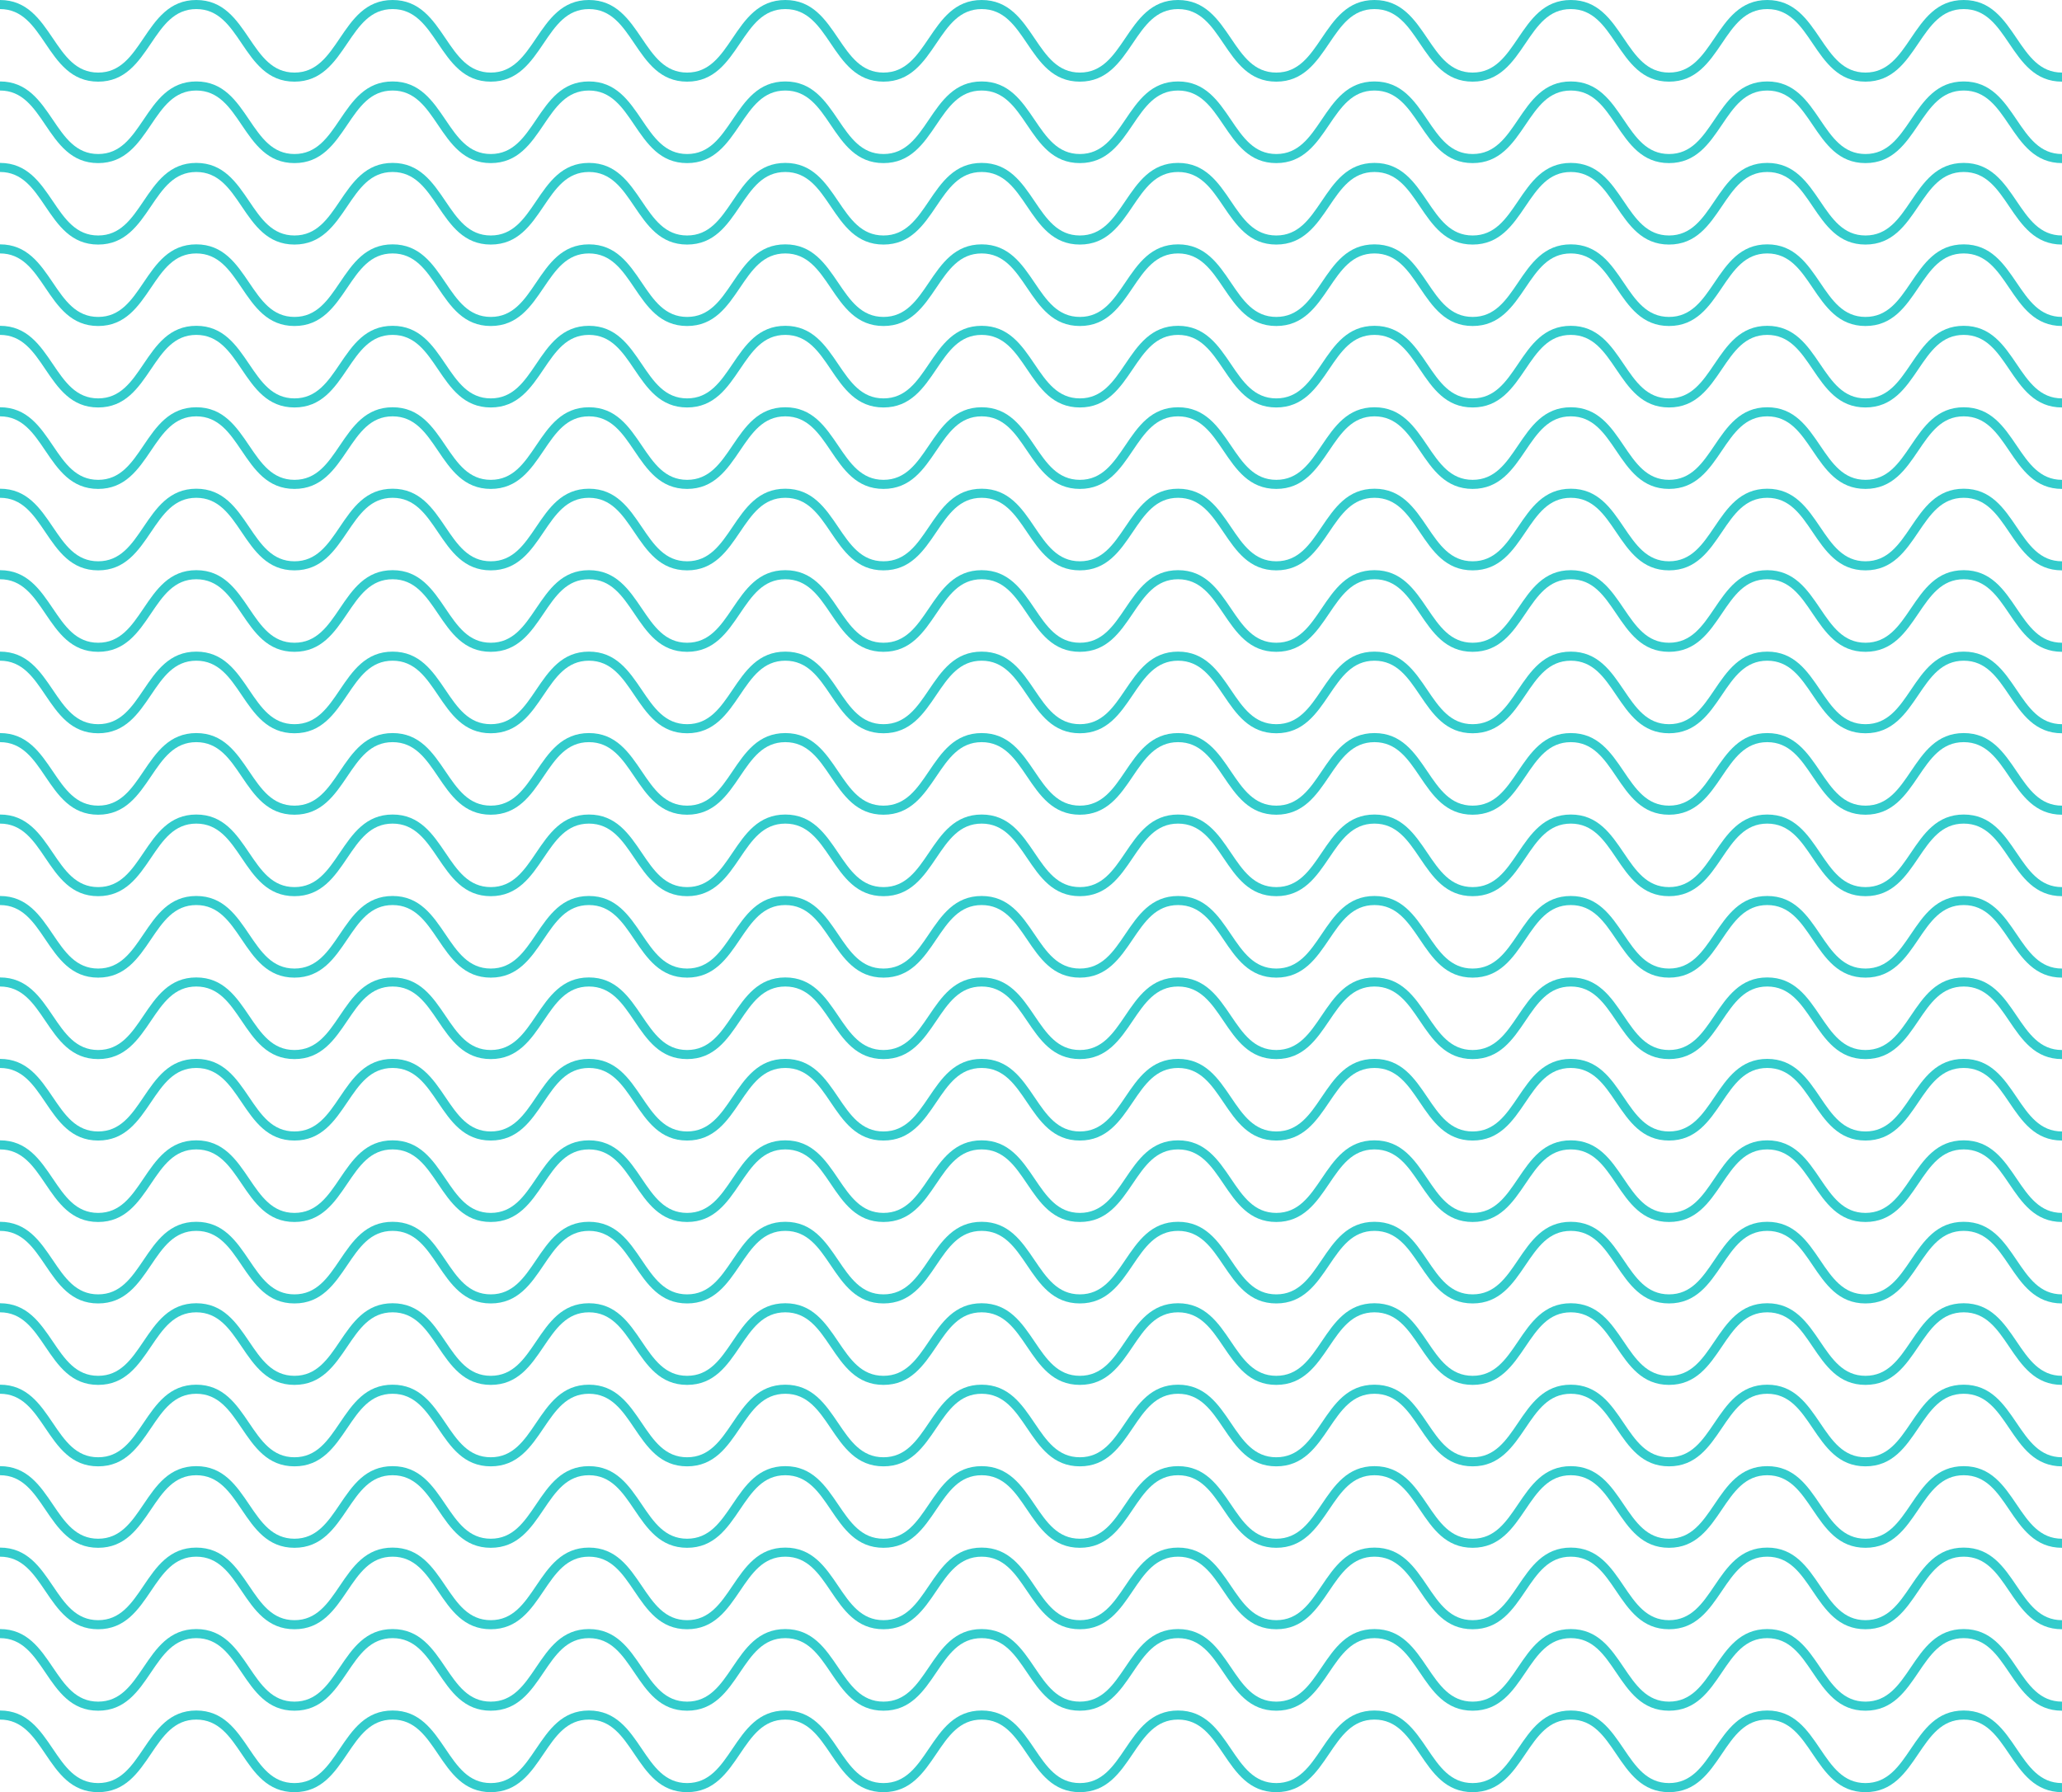 <?xml version="1.0" encoding="utf-8"?>
<!-- Generator: Adobe Illustrator 17.0.0, SVG Export Plug-In . SVG Version: 6.00 Build 0)  -->
<!DOCTYPE svg PUBLIC "-//W3C//DTD SVG 1.1//EN" "http://www.w3.org/Graphics/SVG/1.1/DTD/svg11.dtd">
<svg version="1.1" xmlns="http://www.w3.org/2000/svg" xmlns:xlink="http://www.w3.org/1999/xlink" x="0px" y="0px"
	 width="227.254px" height="197.546px" viewBox="0 0 227.254 197.546" enable-background="new 0 0 227.254 197.546"
	 xml:space="preserve">
<g id="guide-line">
</g>
<g id="圖層_3" display="none">
</g>
<g id="圖層_7">
</g>
<g id="圖層_11">
</g>
<g id="圖層_4">
</g>
<g id="圖層_5">
</g>
<g id="圖層_8" display="none">
</g>
<g id="圖層_8_拷貝" display="none">
</g>
<g id="圖層_10">
</g>
<g id="page1-content">
</g>
<g id="圖層_12" display="none">
</g>
<g id="圖層_2">
</g>
<g id="圖層_13">
</g>
<g id="whatsnew">
</g>
<g id="圖層_16">
</g>
<g id="遮罩">
</g>
<g id="圖層_19">
</g>
<g id="圖層_21">
</g>
<g id="圖層_20">
	<g>
		<g>
			<path fill="#33CCCC" d="M227.254,197.546c-2.973,0-4.425-2.146-5.829-4.22c-1.316-1.944-2.559-3.78-5.001-3.78
				s-3.685,1.836-5.001,3.78c-1.404,2.074-2.856,4.22-5.83,4.22c-2.971,0-4.422-2.146-5.826-4.22
				c-1.315-1.944-2.557-3.78-4.998-3.78c-2.441,0-3.684,1.836-4.999,3.78c-1.404,2.074-2.855,4.22-5.827,4.22
				c-2.971,0-4.422-2.146-5.826-4.22c-1.315-1.944-2.557-3.78-4.997-3.78c-2.439,0-3.681,1.836-4.996,3.78
				c-1.403,2.074-2.854,4.22-5.824,4.22s-4.421-2.146-5.824-4.22c-1.315-1.944-2.556-3.78-4.996-3.78
				c-2.44,0-3.682,1.836-4.997,3.78c-1.403,2.074-2.854,4.22-5.825,4.22c-2.971,0-4.422-2.146-5.825-4.22
				c-1.315-1.944-2.557-3.78-4.997-3.78c-2.44,0-3.682,1.836-4.998,3.78c-1.403,2.074-2.854,4.22-5.826,4.22
				c-2.971,0-4.422-2.146-5.825-4.22c-1.315-1.944-2.557-3.78-4.997-3.78c-2.44,0-3.682,1.836-4.996,3.78
				c-1.403,2.074-2.854,4.22-5.824,4.22s-4.421-2.146-5.824-4.22c-1.315-1.944-2.557-3.78-4.996-3.78
				c-2.44,0-3.682,1.836-4.997,3.78c-1.403,2.074-2.854,4.22-5.825,4.22c-2.971,0-4.421-2.146-5.824-4.22
				c-1.315-1.944-2.556-3.78-4.996-3.78c-2.439,0-3.68,1.836-4.995,3.78c-1.403,2.074-2.853,4.22-5.823,4.22
				c-2.97,0-4.421-2.146-5.824-4.22c-1.315-1.944-2.556-3.78-4.996-3.78c-2.439,0-3.68,1.836-4.994,3.78
				c-1.403,2.074-2.853,4.22-5.823,4.22c-2.97,0-4.42-2.146-5.823-4.22c-1.314-1.944-2.556-3.78-4.995-3.78
				c-2.438,0-3.679,1.836-4.994,3.78c-1.402,2.074-2.853,4.22-5.822,4.22c-2.97,0-4.421-2.146-5.824-4.22
				c-1.315-1.944-2.556-3.78-4.996-3.78v-1c2.971,0,4.421,2.146,5.824,4.22c1.315,1.944,2.556,3.78,4.996,3.78
				c2.438,0,3.679-1.836,4.994-3.78c1.402-2.074,2.853-4.22,5.822-4.22c2.97,0,4.42,2.146,5.823,4.22
				c1.314,1.944,2.556,3.78,4.995,3.78c2.439,0,3.68-1.836,4.994-3.78c1.403-2.074,2.853-4.22,5.823-4.22
				c2.97,0,4.421,2.146,5.824,4.22c1.315,1.944,2.556,3.78,4.996,3.78c2.439,0,3.68-1.836,4.994-3.78
				c1.403-2.074,2.853-4.22,5.823-4.22c2.971,0,4.421,2.146,5.824,4.22c1.315,1.944,2.556,3.78,4.996,3.78
				c2.44,0,3.682-1.836,4.997-3.78c1.403-2.074,2.854-4.22,5.825-4.22c2.971,0,4.421,2.146,5.824,4.22
				c1.315,1.944,2.556,3.78,4.996,3.78s3.681-1.836,4.996-3.78c1.403-2.074,2.854-4.22,5.825-4.22c2.971,0,4.422,2.146,5.825,4.22
				c1.315,1.944,2.557,3.78,4.997,3.78c2.44,0,3.683-1.836,4.998-3.78c1.403-2.074,2.854-4.22,5.826-4.22
				c2.971,0,4.422,2.146,5.825,4.22c1.315,1.944,2.557,3.78,4.997,3.78c2.44,0,3.682-1.836,4.997-3.78
				c1.403-2.074,2.854-4.22,5.825-4.22c2.97,0,4.421,2.146,5.824,4.22c1.314,1.944,2.556,3.78,4.996,3.78
				c2.44,0,3.681-1.836,4.996-3.78c1.403-2.074,2.854-4.22,5.824-4.22c2.971,0,4.422,2.146,5.825,4.22
				c1.315,1.944,2.557,3.78,4.998,3.78c2.441,0,3.684-1.836,4.999-3.78c1.404-2.074,2.855-4.22,5.827-4.22
				c2.971,0,4.422,2.146,5.826,4.22c1.315,1.944,2.557,3.78,4.998,3.78c2.442,0,3.686-1.836,5.001-3.78
				c1.404-2.074,2.856-4.22,5.829-4.22s4.425,2.146,5.829,4.22c1.316,1.944,2.559,3.78,5.001,3.78V197.546z"/>
			<path fill="#33CCCC" d="M227.254,188.568c-2.973,0-4.425-2.146-5.829-4.22c-1.316-1.944-2.559-3.78-5.001-3.78
				s-3.685,1.836-5.001,3.78c-1.404,2.074-2.856,4.22-5.83,4.22c-2.971,0-4.422-2.146-5.826-4.22
				c-1.315-1.944-2.557-3.78-4.998-3.78c-2.441,0-3.684,1.836-4.999,3.78c-1.404,2.074-2.855,4.22-5.827,4.22
				c-2.971,0-4.422-2.146-5.826-4.22c-1.315-1.944-2.557-3.78-4.997-3.78c-2.439,0-3.681,1.836-4.996,3.78
				c-1.403,2.074-2.854,4.22-5.824,4.22s-4.421-2.146-5.824-4.22c-1.315-1.944-2.556-3.78-4.996-3.78
				c-2.44,0-3.682,1.836-4.997,3.78c-1.403,2.074-2.854,4.22-5.825,4.22c-2.971,0-4.422-2.146-5.825-4.22
				c-1.315-1.944-2.557-3.78-4.997-3.78c-2.44,0-3.682,1.836-4.998,3.78c-1.403,2.074-2.854,4.22-5.826,4.22
				c-2.971,0-4.422-2.146-5.825-4.22c-1.315-1.944-2.557-3.78-4.997-3.78c-2.44,0-3.682,1.836-4.996,3.78
				c-1.403,2.074-2.854,4.22-5.824,4.22s-4.421-2.146-5.824-4.22c-1.315-1.944-2.557-3.78-4.996-3.78
				c-2.44,0-3.682,1.836-4.997,3.78c-1.403,2.074-2.854,4.22-5.825,4.22c-2.971,0-4.421-2.146-5.824-4.22
				c-1.315-1.944-2.556-3.78-4.996-3.78c-2.439,0-3.68,1.836-4.995,3.78c-1.403,2.074-2.853,4.22-5.823,4.22
				c-2.97,0-4.421-2.146-5.824-4.22c-1.315-1.944-2.556-3.78-4.996-3.78c-2.439,0-3.68,1.836-4.994,3.78
				c-1.403,2.074-2.853,4.22-5.823,4.22c-2.97,0-4.42-2.146-5.823-4.22c-1.314-1.944-2.556-3.78-4.995-3.78
				c-2.438,0-3.679,1.836-4.994,3.78c-1.402,2.074-2.853,4.22-5.822,4.22c-2.97,0-4.421-2.146-5.824-4.22
				c-1.315-1.944-2.556-3.78-4.996-3.78v-1c2.971,0,4.421,2.146,5.824,4.22c1.315,1.944,2.556,3.78,4.996,3.78
				c2.438,0,3.679-1.836,4.994-3.78c1.402-2.074,2.853-4.22,5.822-4.22c2.97,0,4.42,2.146,5.823,4.22
				c1.314,1.944,2.556,3.78,4.995,3.78c2.439,0,3.68-1.836,4.994-3.78c1.403-2.074,2.853-4.22,5.823-4.22
				c2.97,0,4.421,2.146,5.824,4.22c1.315,1.944,2.556,3.78,4.996,3.78c2.439,0,3.68-1.836,4.994-3.78
				c1.403-2.074,2.853-4.22,5.823-4.22c2.971,0,4.421,2.146,5.824,4.22c1.315,1.944,2.556,3.78,4.996,3.78
				c2.44,0,3.682-1.836,4.997-3.78c1.403-2.074,2.854-4.22,5.825-4.22c2.971,0,4.421,2.146,5.824,4.22
				c1.315,1.944,2.556,3.78,4.996,3.78s3.681-1.836,4.996-3.78c1.403-2.074,2.854-4.22,5.825-4.22c2.971,0,4.422,2.146,5.825,4.22
				c1.315,1.944,2.557,3.78,4.997,3.78c2.44,0,3.683-1.836,4.998-3.78c1.403-2.074,2.854-4.22,5.826-4.22
				c2.971,0,4.422,2.146,5.825,4.22c1.315,1.944,2.557,3.78,4.997,3.78c2.44,0,3.682-1.836,4.997-3.78
				c1.403-2.074,2.854-4.22,5.825-4.22c2.97,0,4.421,2.146,5.824,4.22c1.314,1.944,2.556,3.78,4.996,3.78
				c2.44,0,3.681-1.836,4.996-3.78c1.403-2.074,2.854-4.22,5.824-4.22c2.971,0,4.422,2.146,5.825,4.22
				c1.315,1.944,2.557,3.78,4.998,3.78c2.441,0,3.684-1.836,4.999-3.78c1.404-2.074,2.855-4.22,5.827-4.22
				c2.971,0,4.422,2.146,5.826,4.22c1.315,1.944,2.557,3.78,4.998,3.78c2.442,0,3.686-1.836,5.001-3.78
				c1.404-2.074,2.856-4.22,5.829-4.22s4.425,2.146,5.829,4.22c1.316,1.944,2.559,3.78,5.001,3.78V188.568z"/>
			<path fill="#33CCCC" d="M227.254,179.589c-2.973,0-4.425-2.146-5.829-4.22c-1.316-1.944-2.559-3.78-5.001-3.78
				s-3.685,1.836-5.001,3.78c-1.404,2.074-2.856,4.22-5.83,4.22c-2.971,0-4.422-2.146-5.826-4.22
				c-1.315-1.944-2.557-3.78-4.998-3.78c-2.441,0-3.684,1.836-4.999,3.78c-1.404,2.074-2.855,4.22-5.827,4.22
				c-2.971,0-4.422-2.146-5.826-4.22c-1.315-1.944-2.557-3.78-4.997-3.78c-2.439,0-3.681,1.836-4.996,3.78
				c-1.403,2.074-2.854,4.22-5.824,4.22s-4.421-2.146-5.824-4.22c-1.315-1.944-2.556-3.78-4.996-3.78
				c-2.44,0-3.682,1.836-4.997,3.78c-1.403,2.074-2.854,4.22-5.825,4.22c-2.971,0-4.422-2.146-5.825-4.22
				c-1.315-1.944-2.557-3.78-4.997-3.78c-2.44,0-3.682,1.836-4.998,3.78c-1.403,2.074-2.854,4.22-5.826,4.22
				c-2.971,0-4.422-2.146-5.825-4.22c-1.315-1.944-2.557-3.78-4.997-3.78c-2.44,0-3.682,1.836-4.996,3.78
				c-1.403,2.074-2.854,4.22-5.824,4.22s-4.421-2.146-5.824-4.22c-1.315-1.944-2.557-3.78-4.996-3.78
				c-2.44,0-3.682,1.836-4.997,3.78c-1.403,2.074-2.854,4.22-5.825,4.22c-2.971,0-4.421-2.146-5.824-4.22
				c-1.315-1.944-2.556-3.78-4.996-3.78c-2.439,0-3.68,1.836-4.995,3.78c-1.403,2.074-2.853,4.22-5.823,4.22
				c-2.97,0-4.421-2.146-5.824-4.22c-1.315-1.944-2.556-3.78-4.996-3.78c-2.439,0-3.68,1.836-4.994,3.78
				c-1.403,2.074-2.853,4.22-5.823,4.22c-2.97,0-4.42-2.146-5.823-4.22c-1.314-1.944-2.556-3.78-4.995-3.78
				c-2.438,0-3.679,1.836-4.994,3.78c-1.402,2.074-2.853,4.22-5.822,4.22c-2.97,0-4.421-2.146-5.824-4.22
				c-1.315-1.944-2.556-3.78-4.996-3.78v-1c2.971,0,4.421,2.146,5.824,4.22c1.315,1.944,2.556,3.78,4.996,3.78
				c2.438,0,3.679-1.836,4.994-3.78c1.402-2.074,2.853-4.22,5.822-4.22c2.97,0,4.42,2.146,5.823,4.22
				c1.314,1.944,2.556,3.78,4.995,3.78c2.439,0,3.68-1.836,4.994-3.78c1.403-2.074,2.853-4.22,5.823-4.22
				c2.97,0,4.421,2.146,5.824,4.22c1.315,1.944,2.556,3.78,4.996,3.78c2.439,0,3.68-1.836,4.994-3.78
				c1.403-2.074,2.853-4.22,5.823-4.22c2.971,0,4.421,2.146,5.824,4.22c1.315,1.944,2.556,3.78,4.996,3.78
				c2.44,0,3.682-1.836,4.997-3.78c1.403-2.074,2.854-4.22,5.825-4.22c2.971,0,4.421,2.146,5.824,4.22
				c1.315,1.944,2.556,3.78,4.996,3.78s3.681-1.836,4.996-3.78c1.403-2.074,2.854-4.22,5.825-4.22c2.971,0,4.422,2.146,5.825,4.22
				c1.315,1.944,2.557,3.78,4.997,3.78c2.44,0,3.683-1.836,4.998-3.78c1.403-2.074,2.854-4.22,5.826-4.22
				c2.971,0,4.422,2.146,5.825,4.22c1.315,1.944,2.557,3.78,4.997,3.78c2.44,0,3.682-1.836,4.997-3.78
				c1.403-2.074,2.854-4.22,5.825-4.22c2.97,0,4.421,2.146,5.824,4.22c1.314,1.944,2.556,3.78,4.996,3.78
				c2.44,0,3.681-1.836,4.996-3.78c1.403-2.074,2.854-4.22,5.824-4.22c2.971,0,4.422,2.146,5.825,4.22
				c1.315,1.944,2.557,3.78,4.998,3.78c2.441,0,3.684-1.836,4.999-3.78c1.404-2.074,2.855-4.22,5.827-4.22
				c2.971,0,4.422,2.146,5.826,4.22c1.315,1.944,2.557,3.78,4.998,3.78c2.442,0,3.686-1.836,5.001-3.78
				c1.404-2.074,2.856-4.22,5.829-4.22s4.425,2.146,5.829,4.22c1.316,1.944,2.559,3.78,5.001,3.78V179.589z"/>
			<path fill="#33CCCC" d="M227.254,170.611c-2.973,0-4.425-2.146-5.829-4.22c-1.316-1.944-2.559-3.78-5.001-3.78
				s-3.685,1.836-5.001,3.78c-1.404,2.074-2.856,4.22-5.83,4.22c-2.971,0-4.422-2.146-5.826-4.22
				c-1.315-1.944-2.557-3.78-4.998-3.78c-2.441,0-3.684,1.836-4.999,3.78c-1.404,2.074-2.855,4.22-5.827,4.22
				c-2.971,0-4.422-2.146-5.826-4.22c-1.315-1.944-2.557-3.78-4.997-3.78c-2.439,0-3.681,1.836-4.996,3.78
				c-1.403,2.074-2.854,4.22-5.824,4.22s-4.421-2.146-5.824-4.22c-1.315-1.944-2.556-3.78-4.996-3.78
				c-2.44,0-3.682,1.836-4.997,3.78c-1.403,2.074-2.854,4.22-5.825,4.22c-2.971,0-4.422-2.146-5.825-4.22
				c-1.315-1.944-2.557-3.78-4.997-3.78c-2.44,0-3.682,1.836-4.998,3.78c-1.403,2.074-2.854,4.22-5.826,4.22
				c-2.971,0-4.422-2.146-5.825-4.22c-1.315-1.944-2.557-3.78-4.997-3.78c-2.44,0-3.682,1.836-4.996,3.78
				c-1.403,2.074-2.854,4.22-5.824,4.22s-4.421-2.146-5.824-4.22c-1.315-1.944-2.557-3.78-4.996-3.78
				c-2.44,0-3.682,1.836-4.997,3.78c-1.403,2.074-2.854,4.22-5.825,4.22c-2.971,0-4.421-2.146-5.824-4.22
				c-1.315-1.944-2.556-3.78-4.996-3.78c-2.439,0-3.68,1.836-4.995,3.78c-1.403,2.074-2.853,4.22-5.823,4.22
				c-2.97,0-4.421-2.146-5.824-4.22c-1.315-1.944-2.556-3.78-4.996-3.78c-2.439,0-3.68,1.836-4.994,3.78
				c-1.403,2.074-2.853,4.22-5.823,4.22c-2.97,0-4.42-2.146-5.823-4.22c-1.314-1.944-2.556-3.78-4.995-3.78
				c-2.438,0-3.679,1.836-4.994,3.78c-1.402,2.074-2.853,4.22-5.822,4.22c-2.97,0-4.421-2.146-5.824-4.22
				c-1.315-1.944-2.556-3.78-4.996-3.78v-1c2.971,0,4.421,2.146,5.824,4.22c1.315,1.944,2.556,3.78,4.996,3.78
				c2.438,0,3.679-1.836,4.994-3.78c1.402-2.074,2.853-4.22,5.822-4.22c2.97,0,4.42,2.146,5.823,4.22
				c1.314,1.944,2.556,3.78,4.995,3.78c2.439,0,3.68-1.836,4.994-3.78c1.403-2.074,2.853-4.22,5.823-4.22
				c2.97,0,4.421,2.146,5.824,4.22c1.315,1.944,2.556,3.78,4.996,3.78c2.439,0,3.68-1.836,4.994-3.78
				c1.403-2.074,2.853-4.22,5.823-4.22c2.971,0,4.421,2.146,5.824,4.22c1.315,1.944,2.556,3.78,4.996,3.78
				c2.44,0,3.682-1.836,4.997-3.78c1.403-2.074,2.854-4.22,5.825-4.22c2.971,0,4.421,2.146,5.824,4.22
				c1.315,1.944,2.556,3.78,4.996,3.78s3.681-1.836,4.996-3.78c1.403-2.074,2.854-4.22,5.825-4.22c2.971,0,4.422,2.146,5.825,4.22
				c1.315,1.944,2.557,3.78,4.997,3.78c2.44,0,3.683-1.836,4.998-3.78c1.403-2.074,2.854-4.22,5.826-4.22
				c2.971,0,4.422,2.146,5.825,4.22c1.315,1.944,2.557,3.78,4.997,3.78c2.44,0,3.682-1.836,4.997-3.78
				c1.403-2.074,2.854-4.22,5.825-4.22c2.97,0,4.421,2.146,5.824,4.22c1.314,1.944,2.556,3.78,4.996,3.78
				c2.44,0,3.681-1.836,4.996-3.78c1.403-2.074,2.854-4.22,5.824-4.22c2.971,0,4.422,2.146,5.825,4.22
				c1.315,1.944,2.557,3.78,4.998,3.78c2.441,0,3.684-1.836,4.999-3.78c1.404-2.074,2.855-4.22,5.827-4.22
				c2.971,0,4.422,2.146,5.826,4.22c1.315,1.944,2.557,3.78,4.998,3.78c2.442,0,3.686-1.836,5.001-3.78
				c1.404-2.074,2.856-4.22,5.829-4.22s4.425,2.146,5.829,4.22c1.316,1.944,2.559,3.78,5.001,3.78V170.611z"/>
			<path fill="#33CCCC" d="M227.254,161.632c-2.973,0-4.425-2.146-5.829-4.22c-1.316-1.944-2.559-3.78-5.001-3.78
				s-3.685,1.836-5.001,3.78c-1.404,2.074-2.856,4.22-5.83,4.22c-2.971,0-4.422-2.146-5.826-4.22
				c-1.315-1.944-2.557-3.78-4.998-3.78c-2.441,0-3.684,1.836-4.999,3.78c-1.404,2.074-2.855,4.22-5.827,4.22
				c-2.971,0-4.422-2.146-5.826-4.22c-1.315-1.944-2.557-3.78-4.997-3.78c-2.439,0-3.681,1.836-4.996,3.78
				c-1.403,2.074-2.854,4.22-5.824,4.22s-4.421-2.146-5.824-4.22c-1.315-1.944-2.556-3.78-4.996-3.78
				c-2.44,0-3.682,1.836-4.997,3.78c-1.403,2.074-2.854,4.22-5.825,4.22c-2.971,0-4.422-2.146-5.825-4.22
				c-1.315-1.944-2.557-3.78-4.997-3.78c-2.44,0-3.682,1.836-4.998,3.78c-1.403,2.074-2.854,4.22-5.826,4.22
				c-2.971,0-4.422-2.146-5.825-4.22c-1.315-1.944-2.557-3.78-4.997-3.78c-2.44,0-3.682,1.836-4.996,3.78
				c-1.403,2.074-2.854,4.22-5.824,4.22s-4.421-2.146-5.824-4.22c-1.315-1.944-2.557-3.78-4.996-3.78
				c-2.44,0-3.682,1.836-4.997,3.78c-1.403,2.074-2.854,4.22-5.825,4.22c-2.971,0-4.421-2.146-5.824-4.22
				c-1.315-1.944-2.556-3.78-4.996-3.78c-2.439,0-3.68,1.836-4.995,3.78c-1.403,2.074-2.853,4.22-5.823,4.22
				c-2.97,0-4.421-2.146-5.824-4.22c-1.315-1.944-2.556-3.78-4.996-3.78c-2.439,0-3.68,1.836-4.994,3.78
				c-1.403,2.074-2.853,4.22-5.823,4.22c-2.97,0-4.42-2.146-5.823-4.22c-1.314-1.944-2.556-3.78-4.995-3.78
				c-2.438,0-3.679,1.836-4.994,3.78c-1.402,2.074-2.853,4.22-5.822,4.22c-2.97,0-4.421-2.146-5.824-4.22
				c-1.315-1.944-2.556-3.78-4.996-3.78v-1c2.971,0,4.421,2.146,5.824,4.22c1.315,1.944,2.556,3.78,4.996,3.78
				c2.438,0,3.679-1.836,4.994-3.78c1.402-2.074,2.853-4.22,5.822-4.22c2.97,0,4.42,2.146,5.823,4.22
				c1.314,1.944,2.556,3.78,4.995,3.78c2.439,0,3.68-1.836,4.994-3.78c1.403-2.074,2.853-4.22,5.823-4.22
				c2.97,0,4.421,2.146,5.824,4.22c1.315,1.944,2.556,3.78,4.996,3.78c2.439,0,3.68-1.836,4.994-3.78
				c1.403-2.074,2.853-4.22,5.823-4.22c2.971,0,4.421,2.146,5.824,4.22c1.315,1.944,2.556,3.78,4.996,3.78
				c2.44,0,3.682-1.836,4.997-3.78c1.403-2.074,2.854-4.22,5.825-4.22c2.971,0,4.421,2.146,5.824,4.22
				c1.315,1.944,2.556,3.78,4.996,3.78s3.681-1.836,4.996-3.78c1.403-2.074,2.854-4.22,5.825-4.22c2.971,0,4.422,2.146,5.825,4.22
				c1.315,1.944,2.557,3.78,4.997,3.78c2.44,0,3.683-1.836,4.998-3.78c1.403-2.074,2.854-4.22,5.826-4.22
				c2.971,0,4.422,2.146,5.825,4.22c1.315,1.944,2.557,3.78,4.997,3.78c2.44,0,3.682-1.836,4.997-3.78
				c1.403-2.074,2.854-4.22,5.825-4.22c2.97,0,4.421,2.146,5.824,4.22c1.314,1.944,2.556,3.78,4.996,3.78
				c2.44,0,3.681-1.836,4.996-3.78c1.403-2.074,2.854-4.22,5.824-4.22c2.971,0,4.422,2.146,5.825,4.22
				c1.315,1.944,2.557,3.78,4.998,3.78c2.441,0,3.684-1.836,4.999-3.78c1.404-2.074,2.855-4.22,5.827-4.22
				c2.971,0,4.422,2.146,5.826,4.22c1.315,1.944,2.557,3.78,4.998,3.78c2.442,0,3.686-1.836,5.001-3.78
				c1.404-2.074,2.856-4.22,5.829-4.22s4.425,2.146,5.829,4.22c1.316,1.944,2.559,3.78,5.001,3.78V161.632z"/>
			<path fill="#33CCCC" d="M227.254,152.654c-2.973,0-4.425-2.146-5.829-4.22c-1.316-1.944-2.559-3.78-5.001-3.78
				s-3.685,1.836-5.001,3.78c-1.404,2.074-2.856,4.22-5.83,4.22c-2.971,0-4.422-2.146-5.826-4.22
				c-1.315-1.944-2.557-3.78-4.998-3.78c-2.441,0-3.684,1.836-4.999,3.78c-1.404,2.074-2.855,4.22-5.827,4.22
				c-2.971,0-4.422-2.146-5.826-4.22c-1.315-1.944-2.557-3.78-4.997-3.78c-2.439,0-3.681,1.836-4.996,3.78
				c-1.403,2.074-2.854,4.22-5.824,4.22s-4.421-2.146-5.824-4.22c-1.315-1.944-2.556-3.78-4.996-3.78
				c-2.44,0-3.682,1.836-4.997,3.78c-1.403,2.074-2.854,4.22-5.825,4.22c-2.971,0-4.422-2.146-5.825-4.22
				c-1.315-1.944-2.557-3.78-4.997-3.78c-2.44,0-3.682,1.836-4.998,3.78c-1.403,2.074-2.854,4.22-5.826,4.22
				c-2.971,0-4.422-2.146-5.825-4.22c-1.315-1.944-2.557-3.78-4.997-3.78c-2.44,0-3.682,1.836-4.996,3.78
				c-1.403,2.074-2.854,4.22-5.824,4.22s-4.421-2.146-5.824-4.22c-1.315-1.944-2.557-3.78-4.996-3.78
				c-2.44,0-3.682,1.836-4.997,3.78c-1.403,2.074-2.854,4.22-5.825,4.22c-2.971,0-4.421-2.146-5.824-4.22
				c-1.315-1.944-2.556-3.78-4.996-3.78c-2.439,0-3.68,1.836-4.995,3.78c-1.403,2.074-2.853,4.22-5.823,4.22
				c-2.97,0-4.421-2.146-5.824-4.22c-1.315-1.944-2.556-3.78-4.996-3.78c-2.439,0-3.68,1.836-4.994,3.78
				c-1.403,2.074-2.853,4.22-5.823,4.22c-2.97,0-4.42-2.146-5.823-4.22c-1.314-1.944-2.556-3.78-4.995-3.78
				c-2.438,0-3.679,1.836-4.994,3.78c-1.402,2.074-2.853,4.22-5.822,4.22c-2.97,0-4.421-2.146-5.824-4.22
				c-1.315-1.944-2.556-3.78-4.996-3.78v-1c2.971,0,4.421,2.146,5.824,4.22c1.315,1.944,2.556,3.78,4.996,3.78
				c2.438,0,3.679-1.836,4.994-3.78c1.402-2.074,2.853-4.22,5.822-4.22c2.97,0,4.42,2.146,5.823,4.22
				c1.314,1.944,2.556,3.78,4.995,3.78c2.439,0,3.68-1.836,4.994-3.78c1.403-2.074,2.853-4.22,5.823-4.22
				c2.97,0,4.421,2.146,5.824,4.22c1.315,1.944,2.556,3.78,4.996,3.78c2.439,0,3.68-1.836,4.994-3.78
				c1.403-2.074,2.853-4.22,5.823-4.22c2.971,0,4.421,2.146,5.824,4.22c1.315,1.944,2.556,3.78,4.996,3.78
				c2.44,0,3.682-1.836,4.997-3.78c1.403-2.074,2.854-4.22,5.825-4.22c2.971,0,4.421,2.146,5.824,4.22
				c1.315,1.944,2.556,3.78,4.996,3.78s3.681-1.836,4.996-3.78c1.403-2.074,2.854-4.22,5.825-4.22c2.971,0,4.422,2.146,5.825,4.22
				c1.315,1.944,2.557,3.78,4.997,3.78c2.44,0,3.683-1.836,4.998-3.78c1.403-2.074,2.854-4.22,5.826-4.22
				c2.971,0,4.422,2.146,5.825,4.22c1.315,1.944,2.557,3.78,4.997,3.78c2.44,0,3.682-1.836,4.997-3.78
				c1.403-2.074,2.854-4.22,5.825-4.22c2.97,0,4.421,2.146,5.824,4.22c1.314,1.944,2.556,3.78,4.996,3.78
				c2.44,0,3.681-1.836,4.996-3.78c1.403-2.074,2.854-4.22,5.824-4.22c2.971,0,4.422,2.146,5.825,4.22
				c1.315,1.944,2.557,3.78,4.998,3.78c2.441,0,3.684-1.836,4.999-3.78c1.404-2.074,2.855-4.22,5.827-4.22
				c2.971,0,4.422,2.146,5.826,4.22c1.315,1.944,2.557,3.78,4.998,3.78c2.442,0,3.686-1.836,5.001-3.78
				c1.404-2.074,2.856-4.22,5.829-4.22s4.425,2.146,5.829,4.22c1.316,1.944,2.559,3.78,5.001,3.78V152.654z"/>
			<path fill="#33CCCC" d="M227.254,143.676c-2.973,0-4.425-2.146-5.829-4.22c-1.316-1.944-2.559-3.78-5.001-3.78
				s-3.685,1.836-5.001,3.78c-1.404,2.074-2.856,4.22-5.83,4.22c-2.971,0-4.422-2.146-5.826-4.22
				c-1.315-1.944-2.557-3.78-4.998-3.78c-2.441,0-3.684,1.836-4.999,3.78c-1.404,2.074-2.855,4.22-5.827,4.22
				c-2.971,0-4.422-2.146-5.826-4.22c-1.315-1.944-2.557-3.78-4.997-3.78c-2.439,0-3.681,1.836-4.996,3.78
				c-1.403,2.074-2.854,4.22-5.824,4.22s-4.421-2.146-5.824-4.22c-1.315-1.944-2.556-3.78-4.996-3.78
				c-2.44,0-3.682,1.836-4.997,3.78c-1.403,2.074-2.854,4.22-5.825,4.22c-2.971,0-4.422-2.146-5.825-4.22
				c-1.315-1.944-2.557-3.78-4.997-3.78c-2.44,0-3.682,1.836-4.998,3.78c-1.403,2.074-2.854,4.22-5.826,4.22
				c-2.971,0-4.422-2.146-5.825-4.22c-1.315-1.944-2.557-3.78-4.997-3.78c-2.44,0-3.682,1.836-4.996,3.78
				c-1.403,2.074-2.854,4.22-5.824,4.22s-4.421-2.146-5.824-4.22c-1.315-1.944-2.557-3.78-4.996-3.78
				c-2.44,0-3.682,1.836-4.997,3.78c-1.403,2.074-2.854,4.22-5.825,4.22c-2.971,0-4.421-2.146-5.824-4.22
				c-1.315-1.944-2.556-3.78-4.996-3.78c-2.439,0-3.68,1.836-4.995,3.78c-1.403,2.074-2.853,4.22-5.823,4.22
				c-2.97,0-4.421-2.146-5.824-4.22c-1.315-1.944-2.556-3.78-4.996-3.78c-2.439,0-3.68,1.836-4.994,3.78
				c-1.403,2.074-2.853,4.22-5.823,4.22c-2.97,0-4.42-2.146-5.823-4.22c-1.314-1.944-2.556-3.78-4.995-3.78
				c-2.438,0-3.679,1.836-4.994,3.78c-1.402,2.074-2.853,4.22-5.822,4.22c-2.97,0-4.421-2.146-5.824-4.22
				c-1.315-1.944-2.556-3.78-4.996-3.78v-1c2.971,0,4.421,2.146,5.824,4.22c1.315,1.944,2.556,3.78,4.996,3.78
				c2.438,0,3.679-1.836,4.994-3.78c1.402-2.074,2.853-4.22,5.822-4.22c2.97,0,4.42,2.146,5.823,4.22
				c1.314,1.944,2.556,3.78,4.995,3.78c2.439,0,3.68-1.836,4.994-3.78c1.403-2.074,2.853-4.22,5.823-4.22
				c2.97,0,4.421,2.146,5.824,4.22c1.315,1.944,2.556,3.78,4.996,3.78c2.439,0,3.68-1.836,4.994-3.78
				c1.403-2.074,2.853-4.22,5.823-4.22c2.971,0,4.421,2.146,5.824,4.22c1.315,1.944,2.556,3.78,4.996,3.78
				c2.44,0,3.682-1.836,4.997-3.78c1.403-2.074,2.854-4.22,5.825-4.22c2.971,0,4.421,2.146,5.824,4.22
				c1.315,1.944,2.556,3.78,4.996,3.78s3.681-1.836,4.996-3.78c1.403-2.074,2.854-4.22,5.825-4.22c2.971,0,4.422,2.146,5.825,4.22
				c1.315,1.944,2.557,3.78,4.997,3.78c2.44,0,3.683-1.836,4.998-3.78c1.403-2.074,2.854-4.22,5.826-4.22
				c2.971,0,4.422,2.146,5.825,4.22c1.315,1.944,2.557,3.78,4.997,3.78c2.44,0,3.682-1.836,4.997-3.78
				c1.403-2.074,2.854-4.22,5.825-4.22c2.97,0,4.421,2.146,5.824,4.22c1.314,1.944,2.556,3.78,4.996,3.78
				c2.44,0,3.681-1.836,4.996-3.78c1.403-2.074,2.854-4.22,5.824-4.22c2.971,0,4.422,2.146,5.825,4.22
				c1.315,1.944,2.557,3.78,4.998,3.78c2.441,0,3.684-1.836,4.999-3.78c1.404-2.074,2.855-4.22,5.827-4.22
				c2.971,0,4.422,2.146,5.826,4.22c1.315,1.944,2.557,3.78,4.998,3.78c2.442,0,3.686-1.836,5.001-3.78
				c1.404-2.074,2.856-4.22,5.829-4.22s4.425,2.146,5.829,4.22c1.316,1.944,2.559,3.78,5.001,3.78V143.676z"/>
			<path fill="#33CCCC" d="M227.254,134.697c-2.973,0-4.425-2.146-5.829-4.22c-1.316-1.944-2.559-3.78-5.001-3.78
				s-3.685,1.836-5.001,3.78c-1.404,2.074-2.856,4.22-5.83,4.22c-2.971,0-4.422-2.146-5.826-4.22
				c-1.315-1.944-2.557-3.78-4.998-3.78c-2.441,0-3.684,1.836-4.999,3.78c-1.404,2.074-2.855,4.22-5.827,4.22
				c-2.971,0-4.422-2.146-5.826-4.22c-1.315-1.944-2.557-3.78-4.997-3.78c-2.439,0-3.681,1.836-4.996,3.78
				c-1.403,2.074-2.854,4.22-5.824,4.22s-4.421-2.146-5.824-4.22c-1.315-1.944-2.556-3.78-4.996-3.78
				c-2.44,0-3.682,1.836-4.997,3.78c-1.403,2.074-2.854,4.22-5.825,4.22c-2.971,0-4.422-2.146-5.825-4.22
				c-1.315-1.944-2.557-3.78-4.997-3.78c-2.44,0-3.682,1.836-4.998,3.78c-1.403,2.074-2.854,4.22-5.826,4.22
				c-2.971,0-4.422-2.146-5.825-4.22c-1.315-1.944-2.557-3.78-4.997-3.78c-2.44,0-3.682,1.836-4.996,3.78
				c-1.403,2.074-2.854,4.22-5.824,4.22s-4.421-2.146-5.824-4.22c-1.315-1.944-2.557-3.78-4.996-3.78
				c-2.44,0-3.682,1.836-4.997,3.78c-1.403,2.074-2.854,4.22-5.825,4.22c-2.971,0-4.421-2.146-5.824-4.22
				c-1.315-1.944-2.556-3.78-4.996-3.78c-2.439,0-3.68,1.836-4.995,3.78c-1.403,2.074-2.853,4.22-5.823,4.22
				c-2.97,0-4.421-2.146-5.824-4.22c-1.315-1.944-2.556-3.78-4.996-3.78c-2.439,0-3.68,1.836-4.994,3.78
				c-1.403,2.074-2.853,4.22-5.823,4.22c-2.97,0-4.42-2.146-5.823-4.22c-1.314-1.944-2.556-3.78-4.995-3.78
				c-2.438,0-3.679,1.836-4.994,3.78c-1.402,2.074-2.853,4.22-5.822,4.22c-2.97,0-4.421-2.146-5.824-4.22
				c-1.315-1.944-2.556-3.78-4.996-3.78v-1c2.971,0,4.421,2.146,5.824,4.22c1.315,1.944,2.556,3.78,4.996,3.78
				c2.438,0,3.679-1.836,4.994-3.78c1.402-2.074,2.853-4.22,5.822-4.22c2.97,0,4.42,2.146,5.823,4.22
				c1.314,1.944,2.556,3.78,4.995,3.78c2.439,0,3.68-1.836,4.994-3.78c1.403-2.074,2.853-4.22,5.823-4.22
				c2.97,0,4.421,2.146,5.824,4.22c1.315,1.944,2.556,3.78,4.996,3.78c2.439,0,3.68-1.836,4.994-3.78
				c1.403-2.074,2.853-4.22,5.823-4.22c2.971,0,4.421,2.146,5.824,4.22c1.315,1.944,2.556,3.78,4.996,3.78
				c2.44,0,3.682-1.836,4.997-3.78c1.403-2.074,2.854-4.22,5.825-4.22c2.971,0,4.421,2.146,5.824,4.22
				c1.315,1.944,2.556,3.78,4.996,3.78s3.681-1.836,4.996-3.78c1.403-2.074,2.854-4.22,5.825-4.22c2.971,0,4.422,2.146,5.825,4.22
				c1.315,1.944,2.557,3.78,4.997,3.78c2.44,0,3.683-1.836,4.998-3.78c1.403-2.074,2.854-4.22,5.826-4.22
				c2.971,0,4.422,2.146,5.825,4.22c1.315,1.944,2.557,3.78,4.997,3.78c2.44,0,3.682-1.836,4.997-3.78
				c1.403-2.074,2.854-4.22,5.825-4.22c2.97,0,4.421,2.146,5.824,4.22c1.314,1.944,2.556,3.78,4.996,3.78
				c2.44,0,3.681-1.836,4.996-3.78c1.403-2.074,2.854-4.22,5.824-4.22c2.971,0,4.422,2.146,5.825,4.22
				c1.315,1.944,2.557,3.78,4.998,3.78c2.441,0,3.684-1.836,4.999-3.78c1.404-2.074,2.855-4.22,5.827-4.22
				c2.971,0,4.422,2.146,5.826,4.22c1.315,1.944,2.557,3.78,4.998,3.78c2.442,0,3.686-1.836,5.001-3.78
				c1.404-2.074,2.856-4.22,5.829-4.22s4.425,2.146,5.829,4.22c1.316,1.944,2.559,3.78,5.001,3.78V134.697z"/>
			<path fill="#33CCCC" d="M227.254,125.719c-2.973,0-4.425-2.146-5.829-4.22c-1.316-1.944-2.559-3.78-5.001-3.78
				s-3.685,1.836-5.001,3.78c-1.404,2.074-2.856,4.22-5.83,4.22c-2.971,0-4.422-2.146-5.826-4.22
				c-1.315-1.944-2.557-3.78-4.998-3.78c-2.441,0-3.684,1.836-4.999,3.78c-1.404,2.074-2.855,4.22-5.827,4.22
				c-2.971,0-4.422-2.146-5.826-4.22c-1.315-1.944-2.557-3.78-4.997-3.78c-2.439,0-3.681,1.836-4.996,3.78
				c-1.403,2.074-2.854,4.22-5.824,4.22s-4.421-2.146-5.824-4.22c-1.315-1.944-2.556-3.78-4.996-3.78
				c-2.44,0-3.682,1.836-4.997,3.78c-1.403,2.074-2.854,4.22-5.825,4.22c-2.971,0-4.422-2.146-5.825-4.22
				c-1.315-1.944-2.557-3.78-4.997-3.78c-2.44,0-3.682,1.836-4.998,3.78c-1.403,2.074-2.854,4.22-5.826,4.22
				c-2.971,0-4.422-2.146-5.825-4.22c-1.315-1.944-2.557-3.78-4.997-3.78c-2.44,0-3.682,1.836-4.996,3.78
				c-1.403,2.074-2.854,4.22-5.824,4.22s-4.421-2.146-5.824-4.22c-1.315-1.944-2.557-3.78-4.996-3.78
				c-2.44,0-3.682,1.836-4.997,3.78c-1.403,2.074-2.854,4.22-5.825,4.22c-2.971,0-4.421-2.146-5.824-4.22
				c-1.315-1.944-2.556-3.78-4.996-3.78c-2.439,0-3.68,1.836-4.995,3.78c-1.403,2.074-2.853,4.22-5.823,4.22
				c-2.97,0-4.421-2.146-5.824-4.22c-1.315-1.944-2.556-3.78-4.996-3.78c-2.439,0-3.68,1.836-4.994,3.78
				c-1.403,2.074-2.853,4.22-5.823,4.22c-2.97,0-4.42-2.146-5.823-4.22c-1.314-1.944-2.556-3.78-4.995-3.78
				c-2.438,0-3.679,1.836-4.994,3.78c-1.402,2.074-2.853,4.22-5.822,4.22c-2.97,0-4.421-2.146-5.824-4.22
				c-1.315-1.944-2.556-3.78-4.996-3.78v-1c2.971,0,4.421,2.146,5.824,4.22c1.315,1.944,2.556,3.78,4.996,3.78
				c2.438,0,3.679-1.836,4.994-3.78c1.402-2.074,2.853-4.22,5.822-4.22c2.97,0,4.42,2.146,5.823,4.22
				c1.314,1.944,2.556,3.78,4.995,3.78c2.439,0,3.68-1.836,4.994-3.78c1.403-2.074,2.853-4.22,5.823-4.22
				c2.97,0,4.421,2.146,5.824,4.22c1.315,1.944,2.556,3.78,4.996,3.78c2.439,0,3.68-1.836,4.994-3.78
				c1.403-2.074,2.853-4.22,5.823-4.22c2.971,0,4.421,2.146,5.824,4.22c1.315,1.944,2.556,3.78,4.996,3.78
				c2.44,0,3.682-1.836,4.997-3.78c1.403-2.074,2.854-4.22,5.825-4.22c2.971,0,4.421,2.146,5.824,4.22
				c1.315,1.944,2.556,3.78,4.996,3.78s3.681-1.836,4.996-3.78c1.403-2.074,2.854-4.22,5.825-4.22c2.971,0,4.422,2.146,5.825,4.22
				c1.315,1.944,2.557,3.78,4.997,3.78c2.44,0,3.683-1.836,4.998-3.78c1.403-2.074,2.854-4.22,5.826-4.22
				c2.971,0,4.422,2.146,5.825,4.22c1.315,1.944,2.557,3.78,4.997,3.78c2.44,0,3.682-1.836,4.997-3.78
				c1.403-2.074,2.854-4.22,5.825-4.22c2.97,0,4.421,2.146,5.824,4.22c1.314,1.944,2.556,3.78,4.996,3.78
				c2.44,0,3.681-1.836,4.996-3.78c1.403-2.074,2.854-4.22,5.824-4.22c2.971,0,4.422,2.146,5.825,4.22
				c1.315,1.944,2.557,3.78,4.998,3.78c2.441,0,3.684-1.836,4.999-3.78c1.404-2.074,2.855-4.22,5.827-4.22
				c2.971,0,4.422,2.146,5.826,4.22c1.315,1.944,2.557,3.78,4.998,3.78c2.442,0,3.686-1.836,5.001-3.78
				c1.404-2.074,2.856-4.22,5.829-4.22s4.425,2.146,5.829,4.22c1.316,1.944,2.559,3.78,5.001,3.78V125.719z"/>
			<path fill="#33CCCC" d="M227.254,116.741c-2.973,0-4.425-2.146-5.829-4.22c-1.316-1.944-2.559-3.78-5.001-3.78
				s-3.685,1.836-5.001,3.78c-1.404,2.074-2.856,4.22-5.83,4.22c-2.971,0-4.422-2.146-5.826-4.22
				c-1.315-1.944-2.557-3.78-4.998-3.78c-2.441,0-3.684,1.836-4.999,3.78c-1.404,2.074-2.855,4.22-5.827,4.22
				c-2.971,0-4.422-2.146-5.826-4.22c-1.315-1.944-2.557-3.78-4.997-3.78c-2.439,0-3.681,1.836-4.996,3.78
				c-1.403,2.074-2.854,4.22-5.824,4.22s-4.421-2.146-5.824-4.22c-1.315-1.944-2.556-3.78-4.996-3.78
				c-2.44,0-3.682,1.836-4.997,3.78c-1.403,2.074-2.854,4.22-5.825,4.22c-2.971,0-4.422-2.146-5.825-4.22
				c-1.315-1.944-2.557-3.78-4.997-3.78c-2.44,0-3.682,1.836-4.998,3.78c-1.403,2.074-2.854,4.22-5.826,4.22
				c-2.971,0-4.422-2.146-5.825-4.22c-1.315-1.944-2.557-3.78-4.997-3.78c-2.44,0-3.682,1.836-4.996,3.78
				c-1.403,2.074-2.854,4.22-5.824,4.22s-4.421-2.146-5.824-4.22c-1.315-1.944-2.557-3.78-4.996-3.78
				c-2.44,0-3.682,1.836-4.997,3.78c-1.403,2.074-2.854,4.22-5.825,4.22c-2.971,0-4.421-2.146-5.824-4.22
				c-1.315-1.944-2.556-3.78-4.996-3.78c-2.439,0-3.68,1.836-4.995,3.78c-1.403,2.074-2.853,4.22-5.823,4.22
				c-2.97,0-4.421-2.146-5.824-4.22c-1.315-1.944-2.556-3.78-4.996-3.78c-2.439,0-3.68,1.836-4.994,3.78
				c-1.403,2.074-2.853,4.22-5.823,4.22c-2.97,0-4.42-2.146-5.823-4.22c-1.314-1.944-2.556-3.78-4.995-3.78
				c-2.438,0-3.679,1.836-4.994,3.78c-1.402,2.074-2.853,4.22-5.822,4.22c-2.97,0-4.421-2.146-5.824-4.22
				c-1.315-1.944-2.556-3.78-4.996-3.78v-1c2.971,0,4.421,2.146,5.824,4.22c1.315,1.944,2.556,3.78,4.996,3.78
				c2.438,0,3.679-1.836,4.994-3.78c1.402-2.074,2.853-4.22,5.822-4.22c2.97,0,4.42,2.146,5.823,4.22
				c1.314,1.944,2.556,3.78,4.995,3.78c2.439,0,3.68-1.836,4.994-3.78c1.403-2.074,2.853-4.22,5.823-4.22
				c2.97,0,4.421,2.146,5.824,4.22c1.315,1.944,2.556,3.78,4.996,3.78c2.439,0,3.68-1.836,4.994-3.78
				c1.403-2.074,2.853-4.22,5.823-4.22c2.971,0,4.421,2.146,5.824,4.22c1.315,1.944,2.556,3.78,4.996,3.78
				c2.44,0,3.682-1.836,4.997-3.78c1.403-2.074,2.854-4.22,5.825-4.22c2.971,0,4.421,2.146,5.824,4.22
				c1.315,1.944,2.556,3.78,4.996,3.78s3.681-1.836,4.996-3.78c1.403-2.074,2.854-4.22,5.825-4.22c2.971,0,4.422,2.146,5.825,4.22
				c1.315,1.944,2.557,3.78,4.997,3.78c2.44,0,3.683-1.836,4.998-3.78c1.403-2.074,2.854-4.22,5.826-4.22
				c2.971,0,4.422,2.146,5.825,4.22c1.315,1.944,2.557,3.78,4.997,3.78c2.44,0,3.682-1.836,4.997-3.78
				c1.403-2.074,2.854-4.22,5.825-4.22c2.97,0,4.421,2.146,5.824,4.22c1.314,1.944,2.556,3.78,4.996,3.78
				c2.44,0,3.681-1.836,4.996-3.78c1.403-2.074,2.854-4.22,5.824-4.22c2.971,0,4.422,2.146,5.825,4.22
				c1.315,1.944,2.557,3.78,4.998,3.78c2.441,0,3.684-1.836,4.999-3.78c1.404-2.074,2.855-4.22,5.827-4.22
				c2.971,0,4.422,2.146,5.826,4.22c1.315,1.944,2.557,3.78,4.998,3.78c2.442,0,3.686-1.836,5.001-3.78
				c1.404-2.074,2.856-4.22,5.829-4.22s4.425,2.146,5.829,4.22c1.316,1.944,2.559,3.78,5.001,3.78V116.741z"/>
			<path fill="#33CCCC" d="M227.254,107.762c-2.973,0-4.425-2.146-5.829-4.22c-1.316-1.944-2.559-3.78-5.001-3.78
				s-3.685,1.836-5.001,3.78c-1.404,2.074-2.856,4.22-5.83,4.22c-2.971,0-4.422-2.146-5.826-4.22
				c-1.315-1.944-2.557-3.78-4.998-3.78c-2.441,0-3.684,1.836-4.999,3.78c-1.404,2.074-2.855,4.22-5.827,4.22
				c-2.971,0-4.422-2.146-5.826-4.22c-1.315-1.944-2.557-3.78-4.997-3.78c-2.439,0-3.681,1.836-4.996,3.78
				c-1.403,2.074-2.854,4.22-5.824,4.22s-4.421-2.146-5.824-4.22c-1.315-1.944-2.556-3.78-4.996-3.78
				c-2.44,0-3.682,1.836-4.997,3.78c-1.403,2.074-2.854,4.22-5.825,4.22c-2.971,0-4.422-2.146-5.825-4.22
				c-1.315-1.944-2.557-3.78-4.997-3.78c-2.44,0-3.682,1.836-4.998,3.78c-1.403,2.074-2.854,4.22-5.826,4.22
				c-2.971,0-4.422-2.146-5.825-4.22c-1.315-1.944-2.557-3.78-4.997-3.78c-2.44,0-3.682,1.836-4.996,3.78
				c-1.403,2.074-2.854,4.22-5.824,4.22s-4.421-2.146-5.824-4.22c-1.315-1.944-2.557-3.78-4.996-3.78
				c-2.44,0-3.682,1.836-4.997,3.78c-1.403,2.074-2.854,4.22-5.825,4.22c-2.971,0-4.421-2.146-5.824-4.22
				c-1.315-1.944-2.556-3.78-4.996-3.78c-2.439,0-3.68,1.836-4.995,3.78c-1.403,2.074-2.853,4.22-5.823,4.22
				c-2.97,0-4.421-2.146-5.824-4.22c-1.315-1.944-2.556-3.78-4.996-3.78c-2.439,0-3.68,1.836-4.994,3.78
				c-1.403,2.074-2.853,4.22-5.823,4.22c-2.97,0-4.42-2.146-5.823-4.22c-1.314-1.944-2.556-3.78-4.995-3.78
				c-2.438,0-3.679,1.836-4.994,3.78c-1.402,2.074-2.853,4.22-5.822,4.22c-2.97,0-4.421-2.146-5.824-4.22
				c-1.315-1.944-2.556-3.78-4.996-3.78v-1c2.971,0,4.421,2.146,5.824,4.22c1.315,1.944,2.556,3.78,4.996,3.78
				c2.438,0,3.679-1.836,4.994-3.78c1.402-2.074,2.853-4.22,5.822-4.22c2.97,0,4.42,2.146,5.823,4.22
				c1.314,1.944,2.556,3.78,4.995,3.78c2.439,0,3.68-1.836,4.994-3.78c1.403-2.074,2.853-4.22,5.823-4.22
				c2.97,0,4.421,2.146,5.824,4.22c1.315,1.944,2.556,3.78,4.996,3.78c2.439,0,3.68-1.836,4.994-3.78
				c1.403-2.074,2.853-4.22,5.823-4.22c2.971,0,4.421,2.146,5.824,4.22c1.315,1.944,2.556,3.78,4.996,3.78
				c2.44,0,3.682-1.836,4.997-3.78c1.403-2.074,2.854-4.22,5.825-4.22c2.971,0,4.421,2.146,5.824,4.22
				c1.315,1.944,2.556,3.78,4.996,3.78s3.681-1.836,4.996-3.78c1.403-2.074,2.854-4.22,5.825-4.22c2.971,0,4.422,2.146,5.825,4.22
				c1.315,1.944,2.557,3.78,4.997,3.78c2.44,0,3.683-1.836,4.998-3.78c1.403-2.074,2.854-4.22,5.826-4.22
				c2.971,0,4.422,2.146,5.825,4.22c1.315,1.944,2.557,3.78,4.997,3.78c2.44,0,3.682-1.836,4.997-3.78
				c1.403-2.074,2.854-4.22,5.825-4.22c2.97,0,4.421,2.146,5.824,4.22c1.314,1.944,2.556,3.78,4.996,3.78
				c2.44,0,3.681-1.836,4.996-3.78c1.403-2.074,2.854-4.22,5.824-4.22c2.971,0,4.422,2.146,5.825,4.22
				c1.315,1.944,2.557,3.78,4.998,3.78c2.441,0,3.684-1.836,4.999-3.78c1.404-2.074,2.855-4.22,5.827-4.22
				c2.971,0,4.422,2.146,5.826,4.22c1.315,1.944,2.557,3.78,4.998,3.78c2.442,0,3.686-1.836,5.001-3.78
				c1.404-2.074,2.856-4.22,5.829-4.22s4.425,2.146,5.829,4.22c1.316,1.944,2.559,3.78,5.001,3.78V107.762z"/>
			<path fill="#33CCCC" d="M227.254,98.784c-2.973,0-4.425-2.146-5.829-4.22c-1.316-1.944-2.559-3.78-5.001-3.78
				s-3.685,1.836-5.001,3.78c-1.404,2.074-2.856,4.22-5.83,4.22c-2.971,0-4.422-2.146-5.826-4.22
				c-1.315-1.944-2.557-3.78-4.998-3.78c-2.441,0-3.684,1.836-4.999,3.78c-1.404,2.074-2.855,4.22-5.827,4.22
				c-2.971,0-4.422-2.146-5.826-4.22c-1.315-1.944-2.557-3.78-4.997-3.78c-2.439,0-3.681,1.836-4.996,3.78
				c-1.403,2.074-2.854,4.22-5.824,4.22s-4.421-2.146-5.824-4.22c-1.315-1.944-2.556-3.78-4.996-3.78
				c-2.44,0-3.682,1.836-4.997,3.78c-1.403,2.074-2.854,4.22-5.825,4.22c-2.971,0-4.422-2.146-5.825-4.22
				c-1.315-1.944-2.557-3.78-4.997-3.78c-2.44,0-3.682,1.836-4.998,3.78c-1.403,2.074-2.854,4.22-5.826,4.22
				c-2.971,0-4.422-2.146-5.825-4.22c-1.315-1.944-2.557-3.78-4.997-3.78c-2.44,0-3.682,1.836-4.996,3.78
				c-1.403,2.074-2.854,4.22-5.824,4.22s-4.421-2.146-5.824-4.22c-1.315-1.944-2.557-3.78-4.996-3.78
				c-2.44,0-3.682,1.836-4.997,3.78c-1.403,2.074-2.854,4.22-5.825,4.22c-2.971,0-4.421-2.146-5.824-4.22
				c-1.315-1.944-2.556-3.78-4.996-3.78c-2.439,0-3.68,1.836-4.995,3.78c-1.403,2.074-2.853,4.22-5.823,4.22
				c-2.97,0-4.421-2.146-5.824-4.22c-1.315-1.944-2.556-3.78-4.996-3.78c-2.439,0-3.68,1.836-4.994,3.78
				c-1.403,2.074-2.853,4.22-5.823,4.22c-2.97,0-4.42-2.146-5.823-4.22c-1.314-1.944-2.556-3.78-4.995-3.78
				c-2.438,0-3.679,1.836-4.994,3.78c-1.402,2.074-2.853,4.22-5.822,4.22c-2.97,0-4.421-2.146-5.824-4.22
				C3.681,92.62,2.44,90.784,0,90.784v-1c2.971,0,4.421,2.146,5.824,4.22c1.315,1.944,2.556,3.78,4.996,3.78
				c2.438,0,3.679-1.836,4.994-3.78c1.402-2.074,2.853-4.22,5.822-4.22c2.97,0,4.42,2.146,5.823,4.22
				c1.314,1.944,2.556,3.78,4.995,3.78c2.439,0,3.68-1.836,4.994-3.78c1.403-2.074,2.853-4.22,5.823-4.22
				c2.97,0,4.421,2.146,5.824,4.22c1.315,1.944,2.556,3.78,4.996,3.78c2.439,0,3.68-1.836,4.994-3.78
				c1.403-2.074,2.853-4.22,5.823-4.22c2.971,0,4.421,2.146,5.824,4.22c1.315,1.944,2.556,3.78,4.996,3.78
				c2.44,0,3.682-1.836,4.997-3.78c1.403-2.074,2.854-4.22,5.825-4.22c2.971,0,4.421,2.146,5.824,4.22
				c1.315,1.944,2.556,3.78,4.996,3.78s3.681-1.836,4.996-3.78c1.403-2.074,2.854-4.22,5.825-4.22c2.971,0,4.422,2.146,5.825,4.22
				c1.315,1.944,2.557,3.78,4.997,3.78c2.44,0,3.683-1.836,4.998-3.78c1.403-2.074,2.854-4.22,5.826-4.22
				c2.971,0,4.422,2.146,5.825,4.22c1.315,1.944,2.557,3.78,4.997,3.78c2.44,0,3.682-1.836,4.997-3.78
				c1.403-2.074,2.854-4.22,5.825-4.22c2.97,0,4.421,2.146,5.824,4.22c1.314,1.944,2.556,3.78,4.996,3.78
				c2.44,0,3.681-1.836,4.996-3.78c1.403-2.074,2.854-4.22,5.824-4.22c2.971,0,4.422,2.146,5.825,4.22
				c1.315,1.944,2.557,3.78,4.998,3.78c2.441,0,3.684-1.836,4.999-3.78c1.404-2.074,2.855-4.22,5.827-4.22
				c2.971,0,4.422,2.146,5.826,4.22c1.315,1.944,2.557,3.78,4.998,3.78c2.442,0,3.686-1.836,5.001-3.78
				c1.404-2.074,2.856-4.22,5.829-4.22s4.425,2.146,5.829,4.22c1.316,1.944,2.559,3.78,5.001,3.78V98.784z"/>
			<path fill="#33CCCC" d="M227.254,89.805c-2.973,0-4.425-2.146-5.829-4.22c-1.316-1.944-2.559-3.78-5.001-3.78
				s-3.685,1.836-5.001,3.78c-1.404,2.074-2.856,4.22-5.83,4.22c-2.971,0-4.422-2.146-5.826-4.22
				c-1.315-1.944-2.557-3.78-4.998-3.78c-2.441,0-3.684,1.836-4.999,3.78c-1.404,2.074-2.855,4.22-5.827,4.22
				c-2.971,0-4.422-2.146-5.826-4.22c-1.315-1.944-2.557-3.78-4.997-3.78c-2.439,0-3.681,1.836-4.996,3.78
				c-1.403,2.074-2.854,4.22-5.824,4.22s-4.421-2.146-5.824-4.22c-1.315-1.944-2.556-3.78-4.996-3.78
				c-2.44,0-3.682,1.836-4.997,3.78c-1.403,2.074-2.854,4.22-5.825,4.22c-2.971,0-4.422-2.146-5.825-4.22
				c-1.315-1.944-2.557-3.78-4.997-3.78c-2.44,0-3.682,1.836-4.998,3.78c-1.403,2.074-2.854,4.22-5.826,4.22
				c-2.971,0-4.422-2.146-5.825-4.22c-1.315-1.944-2.557-3.78-4.997-3.78c-2.44,0-3.682,1.836-4.996,3.78
				c-1.403,2.074-2.854,4.22-5.824,4.22s-4.421-2.146-5.824-4.22c-1.315-1.944-2.557-3.78-4.996-3.78
				c-2.44,0-3.682,1.836-4.997,3.78c-1.403,2.074-2.854,4.22-5.825,4.22c-2.971,0-4.421-2.146-5.824-4.22
				c-1.315-1.944-2.556-3.78-4.996-3.78c-2.439,0-3.68,1.836-4.995,3.78c-1.403,2.074-2.853,4.22-5.823,4.22
				c-2.97,0-4.421-2.146-5.824-4.22c-1.315-1.944-2.556-3.78-4.996-3.78c-2.439,0-3.68,1.836-4.994,3.78
				c-1.403,2.074-2.853,4.22-5.823,4.22c-2.97,0-4.42-2.146-5.823-4.22c-1.314-1.944-2.556-3.78-4.995-3.78
				c-2.438,0-3.679,1.836-4.994,3.78c-1.402,2.074-2.853,4.22-5.822,4.22c-2.97,0-4.421-2.146-5.824-4.22
				C3.681,83.641,2.44,81.805,0,81.805v-1c2.971,0,4.421,2.146,5.824,4.22c1.315,1.944,2.556,3.78,4.996,3.78
				c2.438,0,3.679-1.836,4.994-3.78c1.402-2.074,2.853-4.22,5.822-4.22c2.97,0,4.42,2.146,5.823,4.22
				c1.314,1.944,2.556,3.78,4.995,3.78c2.439,0,3.68-1.836,4.994-3.78c1.403-2.074,2.853-4.22,5.823-4.22
				c2.97,0,4.421,2.146,5.824,4.22c1.315,1.944,2.556,3.78,4.996,3.78c2.439,0,3.68-1.836,4.994-3.78
				c1.403-2.074,2.853-4.22,5.823-4.22c2.971,0,4.421,2.146,5.824,4.22c1.315,1.944,2.556,3.78,4.996,3.78
				c2.44,0,3.682-1.836,4.997-3.78c1.403-2.074,2.854-4.22,5.825-4.22c2.971,0,4.421,2.146,5.824,4.22
				c1.315,1.944,2.556,3.78,4.996,3.78s3.681-1.836,4.996-3.78c1.403-2.074,2.854-4.22,5.825-4.22c2.971,0,4.422,2.146,5.825,4.22
				c1.315,1.944,2.557,3.78,4.997,3.78c2.44,0,3.683-1.836,4.998-3.78c1.403-2.074,2.854-4.22,5.826-4.22
				c2.971,0,4.422,2.146,5.825,4.22c1.315,1.944,2.557,3.78,4.997,3.78c2.44,0,3.682-1.836,4.997-3.78
				c1.403-2.074,2.854-4.22,5.825-4.22c2.97,0,4.421,2.146,5.824,4.22c1.314,1.944,2.556,3.78,4.996,3.78
				c2.44,0,3.681-1.836,4.996-3.78c1.403-2.074,2.854-4.22,5.824-4.22c2.971,0,4.422,2.146,5.825,4.22
				c1.315,1.944,2.557,3.78,4.998,3.78c2.441,0,3.684-1.836,4.999-3.78c1.404-2.074,2.855-4.22,5.827-4.22
				c2.971,0,4.422,2.146,5.826,4.22c1.315,1.944,2.557,3.78,4.998,3.78c2.442,0,3.686-1.836,5.001-3.78
				c1.404-2.074,2.856-4.22,5.829-4.22s4.425,2.146,5.829,4.22c1.316,1.944,2.559,3.78,5.001,3.78V89.805z"/>
			<path fill="#33CCCC" d="M227.254,80.827c-2.973,0-4.425-2.146-5.829-4.22c-1.316-1.944-2.559-3.78-5.001-3.78
				s-3.685,1.836-5.001,3.78c-1.404,2.074-2.856,4.22-5.83,4.22c-2.971,0-4.422-2.146-5.826-4.22
				c-1.315-1.944-2.557-3.78-4.998-3.78c-2.441,0-3.684,1.836-4.999,3.78c-1.404,2.074-2.855,4.22-5.827,4.22
				c-2.971,0-4.422-2.146-5.826-4.22c-1.315-1.944-2.557-3.78-4.997-3.78c-2.439,0-3.681,1.836-4.996,3.78
				c-1.403,2.074-2.854,4.22-5.824,4.22s-4.421-2.146-5.824-4.22c-1.315-1.944-2.556-3.78-4.996-3.78
				c-2.44,0-3.682,1.836-4.997,3.78c-1.403,2.074-2.854,4.22-5.825,4.22c-2.971,0-4.422-2.146-5.825-4.22
				c-1.315-1.944-2.557-3.78-4.997-3.78c-2.44,0-3.682,1.836-4.998,3.78c-1.403,2.074-2.854,4.22-5.826,4.22
				c-2.971,0-4.422-2.146-5.825-4.22c-1.315-1.944-2.557-3.78-4.997-3.78c-2.44,0-3.682,1.836-4.996,3.78
				c-1.403,2.074-2.854,4.22-5.824,4.22s-4.421-2.146-5.824-4.22c-1.315-1.944-2.557-3.78-4.996-3.78
				c-2.44,0-3.682,1.836-4.997,3.78c-1.403,2.074-2.854,4.22-5.825,4.22c-2.971,0-4.421-2.146-5.824-4.22
				c-1.315-1.944-2.556-3.78-4.996-3.78c-2.439,0-3.68,1.836-4.995,3.78c-1.403,2.074-2.853,4.22-5.823,4.22
				c-2.97,0-4.421-2.146-5.824-4.22c-1.315-1.944-2.556-3.78-4.996-3.78c-2.439,0-3.68,1.836-4.994,3.78
				c-1.403,2.074-2.853,4.22-5.823,4.22c-2.97,0-4.42-2.146-5.823-4.22c-1.314-1.944-2.556-3.78-4.995-3.78
				c-2.438,0-3.679,1.836-4.994,3.78c-1.402,2.074-2.853,4.22-5.822,4.22c-2.97,0-4.421-2.146-5.824-4.22
				C3.681,74.663,2.44,72.827,0,72.827v-1c2.971,0,4.421,2.146,5.824,4.22c1.315,1.944,2.556,3.78,4.996,3.78
				c2.438,0,3.679-1.836,4.994-3.78c1.402-2.074,2.853-4.22,5.822-4.22c2.97,0,4.42,2.146,5.823,4.22
				c1.314,1.944,2.556,3.78,4.995,3.78c2.439,0,3.68-1.836,4.994-3.78c1.403-2.074,2.853-4.22,5.823-4.22
				c2.97,0,4.421,2.146,5.824,4.22c1.315,1.944,2.556,3.78,4.996,3.78c2.439,0,3.68-1.836,4.994-3.78
				c1.403-2.074,2.853-4.22,5.823-4.22c2.971,0,4.421,2.146,5.824,4.22c1.315,1.944,2.556,3.78,4.996,3.78
				c2.44,0,3.682-1.836,4.997-3.78c1.403-2.074,2.854-4.22,5.825-4.22c2.971,0,4.421,2.146,5.824,4.22
				c1.315,1.944,2.556,3.78,4.996,3.78s3.681-1.836,4.996-3.78c1.403-2.074,2.854-4.22,5.825-4.22c2.971,0,4.422,2.146,5.825,4.22
				c1.315,1.944,2.557,3.78,4.997,3.78c2.44,0,3.683-1.836,4.998-3.78c1.403-2.074,2.854-4.22,5.826-4.22
				c2.971,0,4.422,2.146,5.825,4.22c1.315,1.944,2.557,3.78,4.997,3.78c2.44,0,3.682-1.836,4.997-3.78
				c1.403-2.074,2.854-4.22,5.825-4.22c2.97,0,4.421,2.146,5.824,4.22c1.314,1.944,2.556,3.78,4.996,3.78
				c2.44,0,3.681-1.836,4.996-3.78c1.403-2.074,2.854-4.22,5.824-4.22c2.971,0,4.422,2.146,5.825,4.22
				c1.315,1.944,2.557,3.78,4.998,3.78c2.441,0,3.684-1.836,4.999-3.78c1.404-2.074,2.855-4.22,5.827-4.22
				c2.971,0,4.422,2.146,5.826,4.22c1.315,1.944,2.557,3.78,4.998,3.78c2.442,0,3.686-1.836,5.001-3.78
				c1.404-2.074,2.856-4.22,5.829-4.22s4.425,2.146,5.829,4.22c1.316,1.944,2.559,3.78,5.001,3.78V80.827z"/>
			<path fill="#33CCCC" d="M227.254,71.849c-2.973,0-4.425-2.146-5.829-4.22c-1.316-1.944-2.559-3.78-5.001-3.78
				s-3.685,1.836-5.001,3.78c-1.404,2.074-2.856,4.22-5.83,4.22c-2.971,0-4.422-2.146-5.826-4.22
				c-1.315-1.944-2.557-3.78-4.998-3.78c-2.441,0-3.684,1.836-4.999,3.78c-1.404,2.074-2.855,4.22-5.827,4.22
				c-2.971,0-4.422-2.146-5.826-4.22c-1.315-1.944-2.557-3.78-4.997-3.78c-2.439,0-3.681,1.836-4.996,3.78
				c-1.403,2.074-2.854,4.22-5.824,4.22s-4.421-2.146-5.824-4.22c-1.315-1.944-2.556-3.78-4.996-3.78
				c-2.44,0-3.682,1.836-4.997,3.78c-1.403,2.074-2.854,4.22-5.825,4.22c-2.971,0-4.422-2.146-5.825-4.22
				c-1.315-1.944-2.557-3.78-4.997-3.78c-2.44,0-3.682,1.836-4.998,3.78c-1.403,2.074-2.854,4.22-5.826,4.22
				c-2.971,0-4.422-2.146-5.825-4.22c-1.315-1.944-2.557-3.78-4.997-3.78c-2.44,0-3.682,1.836-4.996,3.78
				c-1.403,2.074-2.854,4.22-5.824,4.22s-4.421-2.146-5.824-4.22c-1.315-1.944-2.557-3.78-4.996-3.78
				c-2.44,0-3.682,1.836-4.997,3.78c-1.403,2.074-2.854,4.22-5.825,4.22c-2.971,0-4.421-2.146-5.824-4.22
				c-1.315-1.944-2.556-3.78-4.996-3.78c-2.439,0-3.68,1.836-4.995,3.78c-1.403,2.074-2.853,4.22-5.823,4.22
				c-2.97,0-4.421-2.146-5.824-4.22c-1.315-1.944-2.556-3.78-4.996-3.78c-2.439,0-3.68,1.836-4.994,3.78
				c-1.403,2.074-2.853,4.22-5.823,4.22c-2.97,0-4.42-2.146-5.823-4.22c-1.314-1.944-2.556-3.78-4.995-3.78
				c-2.438,0-3.679,1.836-4.994,3.78c-1.402,2.074-2.853,4.22-5.822,4.22c-2.97,0-4.421-2.146-5.824-4.22
				C3.681,65.685,2.44,63.849,0,63.849v-1c2.971,0,4.421,2.146,5.824,4.22c1.315,1.944,2.556,3.78,4.996,3.78
				c2.438,0,3.679-1.836,4.994-3.78c1.402-2.074,2.853-4.22,5.822-4.22c2.97,0,4.42,2.146,5.823,4.22
				c1.314,1.944,2.556,3.78,4.995,3.78c2.439,0,3.68-1.836,4.994-3.78c1.403-2.074,2.853-4.22,5.823-4.22
				c2.97,0,4.421,2.146,5.824,4.22c1.315,1.944,2.556,3.78,4.996,3.78c2.439,0,3.68-1.836,4.994-3.78
				c1.403-2.074,2.853-4.22,5.823-4.22c2.971,0,4.421,2.146,5.824,4.22c1.315,1.944,2.556,3.78,4.996,3.78
				c2.44,0,3.682-1.836,4.997-3.78c1.403-2.074,2.854-4.22,5.825-4.22c2.971,0,4.421,2.146,5.824,4.22
				c1.315,1.944,2.556,3.78,4.996,3.78s3.681-1.836,4.996-3.78c1.403-2.074,2.854-4.22,5.825-4.22c2.971,0,4.422,2.146,5.825,4.22
				c1.315,1.944,2.557,3.78,4.997,3.78c2.44,0,3.683-1.836,4.998-3.78c1.403-2.074,2.854-4.22,5.826-4.22
				c2.971,0,4.422,2.146,5.825,4.22c1.315,1.944,2.557,3.78,4.997,3.78c2.44,0,3.682-1.836,4.997-3.78
				c1.403-2.074,2.854-4.22,5.825-4.22c2.97,0,4.421,2.146,5.824,4.22c1.314,1.944,2.556,3.78,4.996,3.78
				c2.44,0,3.681-1.836,4.996-3.78c1.403-2.074,2.854-4.22,5.824-4.22c2.971,0,4.422,2.146,5.825,4.22
				c1.315,1.944,2.557,3.78,4.998,3.78c2.441,0,3.684-1.836,4.999-3.78c1.404-2.074,2.855-4.22,5.827-4.22
				c2.971,0,4.422,2.146,5.826,4.22c1.315,1.944,2.557,3.78,4.998,3.78c2.442,0,3.686-1.836,5.001-3.78
				c1.404-2.074,2.856-4.22,5.829-4.22s4.425,2.146,5.829,4.22c1.316,1.944,2.559,3.78,5.001,3.78V71.849z"/>
			<path fill="#33CCCC" d="M227.254,62.87c-2.973,0-4.425-2.146-5.829-4.22c-1.316-1.944-2.559-3.78-5.001-3.78
				s-3.685,1.836-5.001,3.78c-1.404,2.074-2.856,4.22-5.83,4.22c-2.971,0-4.422-2.146-5.826-4.22
				c-1.315-1.944-2.557-3.78-4.998-3.78c-2.441,0-3.684,1.836-4.999,3.78c-1.404,2.074-2.855,4.22-5.827,4.22
				c-2.971,0-4.422-2.146-5.826-4.22c-1.315-1.944-2.557-3.78-4.997-3.78c-2.439,0-3.681,1.836-4.996,3.78
				c-1.403,2.074-2.854,4.22-5.824,4.22s-4.421-2.146-5.824-4.22c-1.315-1.944-2.556-3.78-4.996-3.78
				c-2.44,0-3.682,1.836-4.997,3.78c-1.403,2.074-2.854,4.22-5.825,4.22c-2.971,0-4.422-2.146-5.825-4.22
				c-1.315-1.944-2.557-3.78-4.997-3.78c-2.44,0-3.682,1.836-4.998,3.78c-1.403,2.074-2.854,4.22-5.826,4.22
				c-2.971,0-4.422-2.146-5.825-4.22c-1.315-1.944-2.557-3.78-4.997-3.78c-2.44,0-3.682,1.836-4.996,3.78
				c-1.403,2.074-2.854,4.22-5.824,4.22s-4.421-2.146-5.824-4.22c-1.315-1.944-2.557-3.78-4.996-3.78
				c-2.44,0-3.682,1.836-4.997,3.78c-1.403,2.074-2.854,4.22-5.825,4.22c-2.971,0-4.421-2.146-5.824-4.22
				c-1.315-1.944-2.556-3.78-4.996-3.78c-2.439,0-3.68,1.836-4.995,3.78c-1.403,2.074-2.853,4.22-5.823,4.22
				c-2.97,0-4.421-2.146-5.824-4.22c-1.315-1.944-2.556-3.78-4.996-3.78c-2.439,0-3.68,1.836-4.994,3.78
				c-1.403,2.074-2.853,4.22-5.823,4.22c-2.97,0-4.42-2.146-5.823-4.22c-1.314-1.944-2.556-3.78-4.995-3.78
				c-2.438,0-3.679,1.836-4.994,3.78c-1.402,2.074-2.853,4.22-5.822,4.22c-2.97,0-4.421-2.146-5.824-4.22
				C3.681,56.706,2.44,54.87,0,54.87v-1c2.971,0,4.421,2.146,5.824,4.22c1.315,1.944,2.556,3.78,4.996,3.78
				c2.438,0,3.679-1.836,4.994-3.78c1.402-2.074,2.853-4.22,5.822-4.22c2.97,0,4.42,2.146,5.823,4.22
				c1.314,1.944,2.556,3.78,4.995,3.78c2.439,0,3.68-1.836,4.994-3.78c1.403-2.074,2.853-4.22,5.823-4.22
				c2.97,0,4.421,2.146,5.824,4.22c1.315,1.944,2.556,3.78,4.996,3.78c2.439,0,3.68-1.836,4.994-3.78
				c1.403-2.074,2.853-4.22,5.823-4.22c2.971,0,4.421,2.146,5.824,4.22c1.315,1.944,2.556,3.78,4.996,3.78
				c2.44,0,3.682-1.836,4.997-3.78c1.403-2.074,2.854-4.22,5.825-4.22c2.971,0,4.421,2.146,5.824,4.22
				c1.315,1.944,2.556,3.78,4.996,3.78s3.681-1.836,4.996-3.78c1.403-2.074,2.854-4.22,5.825-4.22c2.971,0,4.422,2.146,5.825,4.22
				c1.315,1.944,2.557,3.78,4.997,3.78c2.44,0,3.683-1.836,4.998-3.78c1.403-2.074,2.854-4.22,5.826-4.22
				c2.971,0,4.422,2.146,5.825,4.22c1.315,1.944,2.557,3.78,4.997,3.78c2.44,0,3.682-1.836,4.997-3.78
				c1.403-2.074,2.854-4.22,5.825-4.22c2.97,0,4.421,2.146,5.824,4.22c1.314,1.944,2.556,3.78,4.996,3.78
				c2.44,0,3.681-1.836,4.996-3.78c1.403-2.074,2.854-4.22,5.824-4.22c2.971,0,4.422,2.146,5.825,4.22
				c1.315,1.944,2.557,3.78,4.998,3.78c2.441,0,3.684-1.836,4.999-3.78c1.404-2.074,2.855-4.22,5.827-4.22
				c2.971,0,4.422,2.146,5.826,4.22c1.315,1.944,2.557,3.78,4.998,3.78c2.442,0,3.686-1.836,5.001-3.78
				c1.404-2.074,2.856-4.22,5.829-4.22s4.425,2.146,5.829,4.22c1.316,1.944,2.559,3.78,5.001,3.78V62.87z"/>
			<path fill="#33CCCC" d="M227.254,53.892c-2.973,0-4.425-2.146-5.829-4.22c-1.316-1.944-2.559-3.78-5.001-3.78
				s-3.685,1.836-5.001,3.78c-1.404,2.074-2.856,4.22-5.83,4.22c-2.971,0-4.422-2.146-5.826-4.22
				c-1.315-1.944-2.557-3.78-4.998-3.78c-2.441,0-3.684,1.836-4.999,3.78c-1.404,2.074-2.855,4.22-5.827,4.22
				c-2.971,0-4.422-2.146-5.826-4.22c-1.315-1.944-2.557-3.78-4.997-3.78c-2.439,0-3.681,1.836-4.996,3.78
				c-1.403,2.074-2.854,4.22-5.824,4.22s-4.421-2.146-5.824-4.22c-1.315-1.944-2.556-3.78-4.996-3.78
				c-2.44,0-3.682,1.836-4.997,3.78c-1.403,2.074-2.854,4.22-5.825,4.22c-2.971,0-4.422-2.146-5.825-4.22
				c-1.315-1.944-2.557-3.78-4.997-3.78c-2.44,0-3.682,1.836-4.998,3.78c-1.403,2.074-2.854,4.22-5.826,4.22
				c-2.971,0-4.422-2.146-5.825-4.22c-1.315-1.944-2.557-3.78-4.997-3.78c-2.44,0-3.682,1.836-4.996,3.78
				c-1.403,2.074-2.854,4.22-5.824,4.22s-4.421-2.146-5.824-4.22c-1.315-1.944-2.557-3.78-4.996-3.78
				c-2.44,0-3.682,1.836-4.997,3.78c-1.403,2.074-2.854,4.22-5.825,4.22c-2.971,0-4.421-2.146-5.824-4.22
				c-1.315-1.944-2.556-3.78-4.996-3.78c-2.439,0-3.68,1.836-4.995,3.78c-1.403,2.074-2.853,4.22-5.823,4.22
				c-2.97,0-4.421-2.146-5.824-4.22c-1.315-1.944-2.556-3.78-4.996-3.78c-2.439,0-3.68,1.836-4.994,3.78
				c-1.403,2.074-2.853,4.22-5.823,4.22c-2.97,0-4.42-2.146-5.823-4.22c-1.314-1.944-2.556-3.78-4.995-3.78
				c-2.438,0-3.679,1.836-4.994,3.78c-1.402,2.074-2.853,4.22-5.822,4.22c-2.97,0-4.421-2.146-5.824-4.22
				C3.681,47.728,2.44,45.892,0,45.892v-1c2.971,0,4.421,2.146,5.824,4.22c1.315,1.944,2.556,3.78,4.996,3.78
				c2.438,0,3.679-1.836,4.994-3.78c1.402-2.074,2.853-4.22,5.822-4.22c2.97,0,4.42,2.146,5.823,4.22
				c1.314,1.944,2.556,3.78,4.995,3.78c2.439,0,3.68-1.836,4.994-3.78c1.403-2.074,2.853-4.22,5.823-4.22
				c2.97,0,4.421,2.146,5.824,4.22c1.315,1.944,2.556,3.78,4.996,3.78c2.439,0,3.68-1.836,4.994-3.78
				c1.403-2.074,2.853-4.22,5.823-4.22c2.971,0,4.421,2.146,5.824,4.22c1.315,1.944,2.556,3.78,4.996,3.78
				c2.44,0,3.682-1.836,4.997-3.78c1.403-2.074,2.854-4.22,5.825-4.22c2.971,0,4.421,2.146,5.824,4.22
				c1.315,1.944,2.556,3.78,4.996,3.78s3.681-1.836,4.996-3.78c1.403-2.074,2.854-4.22,5.825-4.22c2.971,0,4.422,2.146,5.825,4.22
				c1.315,1.944,2.557,3.78,4.997,3.78c2.44,0,3.683-1.836,4.998-3.78c1.403-2.074,2.854-4.22,5.826-4.22
				c2.971,0,4.422,2.146,5.825,4.22c1.315,1.944,2.557,3.78,4.997,3.78c2.44,0,3.682-1.836,4.997-3.78
				c1.403-2.074,2.854-4.22,5.825-4.22c2.97,0,4.421,2.146,5.824,4.22c1.314,1.944,2.556,3.78,4.996,3.78
				c2.44,0,3.681-1.836,4.996-3.78c1.403-2.074,2.854-4.22,5.824-4.22c2.971,0,4.422,2.146,5.825,4.22
				c1.315,1.944,2.557,3.78,4.998,3.78c2.441,0,3.684-1.836,4.999-3.78c1.404-2.074,2.855-4.22,5.827-4.22
				c2.971,0,4.422,2.146,5.826,4.22c1.315,1.944,2.557,3.78,4.998,3.78c2.442,0,3.686-1.836,5.001-3.78
				c1.404-2.074,2.856-4.22,5.829-4.22s4.425,2.146,5.829,4.22c1.316,1.944,2.559,3.78,5.001,3.78V53.892z"/>
			<path fill="#33CCCC" d="M227.254,44.914c-2.973,0-4.425-2.146-5.829-4.22c-1.316-1.944-2.559-3.78-5.001-3.78
				s-3.685,1.836-5.001,3.78c-1.404,2.074-2.856,4.22-5.83,4.22c-2.971,0-4.422-2.146-5.826-4.22
				c-1.315-1.944-2.557-3.78-4.998-3.78c-2.441,0-3.684,1.836-4.999,3.78c-1.404,2.074-2.855,4.22-5.827,4.22
				c-2.971,0-4.422-2.146-5.826-4.22c-1.315-1.944-2.557-3.78-4.997-3.78c-2.439,0-3.681,1.836-4.996,3.78
				c-1.403,2.074-2.854,4.22-5.824,4.22s-4.421-2.146-5.824-4.22c-1.315-1.944-2.556-3.78-4.996-3.78
				c-2.44,0-3.682,1.836-4.997,3.78c-1.403,2.074-2.854,4.22-5.825,4.22c-2.971,0-4.422-2.146-5.825-4.22
				c-1.315-1.944-2.557-3.78-4.997-3.78c-2.44,0-3.682,1.836-4.998,3.78c-1.403,2.074-2.854,4.22-5.826,4.22
				c-2.971,0-4.422-2.146-5.825-4.22c-1.315-1.944-2.557-3.78-4.997-3.78c-2.44,0-3.682,1.836-4.996,3.78
				c-1.403,2.074-2.854,4.22-5.824,4.22s-4.421-2.146-5.824-4.22c-1.315-1.944-2.557-3.78-4.996-3.78
				c-2.44,0-3.682,1.836-4.997,3.78c-1.403,2.074-2.854,4.22-5.825,4.22c-2.971,0-4.421-2.146-5.824-4.22
				c-1.315-1.944-2.556-3.78-4.996-3.78c-2.439,0-3.68,1.836-4.995,3.78c-1.403,2.074-2.853,4.22-5.823,4.22
				c-2.97,0-4.421-2.146-5.824-4.22c-1.315-1.944-2.556-3.78-4.996-3.78c-2.439,0-3.68,1.836-4.994,3.78
				c-1.403,2.074-2.853,4.22-5.823,4.22c-2.97,0-4.42-2.146-5.823-4.22c-1.314-1.944-2.556-3.78-4.995-3.78
				c-2.438,0-3.679,1.836-4.994,3.78c-1.402,2.074-2.853,4.22-5.822,4.22c-2.97,0-4.421-2.146-5.824-4.22
				C3.681,38.749,2.44,36.914,0,36.914v-1c2.971,0,4.421,2.146,5.824,4.22c1.315,1.944,2.556,3.78,4.996,3.78
				c2.438,0,3.679-1.836,4.994-3.78c1.402-2.074,2.853-4.22,5.822-4.22c2.97,0,4.42,2.146,5.823,4.22
				c1.314,1.944,2.556,3.78,4.995,3.78c2.439,0,3.68-1.836,4.994-3.78c1.403-2.074,2.853-4.22,5.823-4.22
				c2.97,0,4.421,2.146,5.824,4.22c1.315,1.944,2.556,3.78,4.996,3.78c2.439,0,3.68-1.836,4.994-3.78
				c1.403-2.074,2.853-4.22,5.823-4.22c2.971,0,4.421,2.146,5.824,4.22c1.315,1.944,2.556,3.78,4.996,3.78
				c2.44,0,3.682-1.836,4.997-3.78c1.403-2.074,2.854-4.22,5.825-4.22c2.971,0,4.421,2.146,5.824,4.22
				c1.315,1.944,2.556,3.78,4.996,3.78s3.681-1.836,4.996-3.78c1.403-2.074,2.854-4.22,5.825-4.22c2.971,0,4.422,2.146,5.825,4.22
				c1.315,1.944,2.557,3.78,4.997,3.78c2.44,0,3.683-1.836,4.998-3.78c1.403-2.074,2.854-4.22,5.826-4.22
				c2.971,0,4.422,2.146,5.825,4.22c1.315,1.944,2.557,3.78,4.997,3.78c2.44,0,3.682-1.836,4.997-3.78
				c1.403-2.074,2.854-4.22,5.825-4.22c2.97,0,4.421,2.146,5.824,4.22c1.314,1.944,2.556,3.78,4.996,3.78
				c2.44,0,3.681-1.836,4.996-3.78c1.403-2.074,2.854-4.22,5.824-4.22c2.971,0,4.422,2.146,5.825,4.22
				c1.315,1.944,2.557,3.78,4.998,3.78c2.441,0,3.684-1.836,4.999-3.78c1.404-2.074,2.855-4.22,5.827-4.22
				c2.971,0,4.422,2.146,5.826,4.22c1.315,1.944,2.557,3.78,4.998,3.78c2.442,0,3.686-1.836,5.001-3.78
				c1.404-2.074,2.856-4.22,5.829-4.22s4.425,2.146,5.829,4.22c1.316,1.944,2.559,3.78,5.001,3.78V44.914z"/>
			<path fill="#33CCCC" d="M227.254,35.935c-2.973,0-4.425-2.146-5.829-4.22c-1.316-1.944-2.559-3.78-5.001-3.78
				s-3.685,1.836-5.001,3.78c-1.404,2.074-2.856,4.22-5.83,4.22c-2.971,0-4.422-2.146-5.826-4.22
				c-1.315-1.944-2.557-3.78-4.998-3.78c-2.441,0-3.684,1.836-4.999,3.78c-1.404,2.074-2.855,4.22-5.827,4.22
				c-2.971,0-4.422-2.146-5.826-4.22c-1.315-1.944-2.557-3.78-4.997-3.78c-2.439,0-3.681,1.836-4.996,3.78
				c-1.403,2.074-2.854,4.22-5.824,4.22s-4.421-2.146-5.824-4.22c-1.315-1.944-2.556-3.78-4.996-3.78
				c-2.44,0-3.682,1.836-4.997,3.78c-1.403,2.074-2.854,4.22-5.825,4.22c-2.971,0-4.422-2.146-5.825-4.22
				c-1.315-1.944-2.557-3.78-4.997-3.78c-2.44,0-3.682,1.836-4.998,3.78c-1.403,2.074-2.854,4.22-5.826,4.22
				c-2.971,0-4.422-2.146-5.825-4.22c-1.315-1.944-2.557-3.78-4.997-3.78c-2.44,0-3.682,1.836-4.996,3.78
				c-1.403,2.074-2.854,4.22-5.824,4.22s-4.421-2.146-5.824-4.22c-1.315-1.944-2.557-3.78-4.996-3.78
				c-2.44,0-3.682,1.836-4.997,3.78c-1.403,2.074-2.854,4.22-5.825,4.22c-2.971,0-4.421-2.146-5.824-4.22
				c-1.315-1.944-2.556-3.78-4.996-3.78c-2.439,0-3.68,1.836-4.995,3.78c-1.403,2.074-2.853,4.22-5.823,4.22
				c-2.97,0-4.421-2.146-5.824-4.22c-1.315-1.944-2.556-3.78-4.996-3.78c-2.439,0-3.68,1.836-4.994,3.78
				c-1.403,2.074-2.853,4.22-5.823,4.22c-2.97,0-4.42-2.146-5.823-4.22c-1.314-1.944-2.556-3.78-4.995-3.78
				c-2.438,0-3.679,1.836-4.994,3.78c-1.402,2.074-2.853,4.22-5.822,4.22c-2.97,0-4.421-2.146-5.824-4.22
				C3.681,29.771,2.44,27.935,0,27.935v-1c2.971,0,4.421,2.146,5.824,4.22c1.315,1.944,2.556,3.78,4.996,3.78
				c2.438,0,3.679-1.836,4.994-3.78c1.402-2.074,2.853-4.22,5.822-4.22c2.97,0,4.42,2.146,5.823,4.22
				c1.314,1.944,2.556,3.78,4.995,3.78c2.439,0,3.68-1.836,4.994-3.78c1.403-2.074,2.853-4.22,5.823-4.22
				c2.97,0,4.421,2.146,5.824,4.22c1.315,1.944,2.556,3.78,4.996,3.78c2.439,0,3.68-1.836,4.994-3.78
				c1.403-2.074,2.853-4.22,5.823-4.22c2.971,0,4.421,2.146,5.824,4.22c1.315,1.944,2.556,3.78,4.996,3.78
				c2.44,0,3.682-1.836,4.997-3.78c1.403-2.074,2.854-4.22,5.825-4.22c2.971,0,4.421,2.146,5.824,4.22
				c1.315,1.944,2.556,3.78,4.996,3.78s3.681-1.836,4.996-3.78c1.403-2.074,2.854-4.22,5.825-4.22c2.971,0,4.422,2.146,5.825,4.22
				c1.315,1.944,2.557,3.78,4.997,3.78c2.44,0,3.683-1.836,4.998-3.78c1.403-2.074,2.854-4.22,5.826-4.22
				c2.971,0,4.422,2.146,5.825,4.22c1.315,1.944,2.557,3.78,4.997,3.78c2.44,0,3.682-1.836,4.997-3.78
				c1.403-2.074,2.854-4.22,5.825-4.22c2.97,0,4.421,2.146,5.824,4.22c1.314,1.944,2.556,3.78,4.996,3.78
				c2.44,0,3.681-1.836,4.996-3.78c1.403-2.074,2.854-4.22,5.824-4.22c2.971,0,4.422,2.146,5.825,4.22
				c1.315,1.944,2.557,3.78,4.998,3.78c2.441,0,3.684-1.836,4.999-3.78c1.404-2.074,2.855-4.22,5.827-4.22
				c2.971,0,4.422,2.146,5.826,4.22c1.315,1.944,2.557,3.78,4.998,3.78c2.442,0,3.686-1.836,5.001-3.78
				c1.404-2.074,2.856-4.22,5.829-4.22s4.425,2.146,5.829,4.22c1.316,1.944,2.559,3.78,5.001,3.78V35.935z"/>
			<path fill="#33CCCC" d="M227.254,26.957c-2.973,0-4.425-2.146-5.829-4.22c-1.316-1.944-2.559-3.78-5.001-3.78
				s-3.685,1.836-5.001,3.78c-1.404,2.074-2.856,4.22-5.83,4.22c-2.971,0-4.422-2.146-5.826-4.22
				c-1.315-1.944-2.557-3.78-4.998-3.78c-2.441,0-3.684,1.836-4.999,3.78c-1.404,2.074-2.855,4.22-5.827,4.22
				c-2.971,0-4.422-2.146-5.826-4.22c-1.315-1.944-2.557-3.78-4.997-3.78c-2.439,0-3.681,1.836-4.996,3.78
				c-1.403,2.074-2.854,4.22-5.824,4.22s-4.421-2.146-5.824-4.22c-1.315-1.944-2.556-3.78-4.996-3.78
				c-2.44,0-3.682,1.836-4.997,3.78c-1.403,2.074-2.854,4.22-5.825,4.22c-2.971,0-4.422-2.146-5.825-4.22
				c-1.315-1.944-2.557-3.78-4.997-3.78c-2.44,0-3.682,1.836-4.998,3.78c-1.403,2.074-2.854,4.22-5.826,4.22
				c-2.971,0-4.422-2.146-5.825-4.22c-1.315-1.944-2.557-3.78-4.997-3.78c-2.44,0-3.682,1.836-4.996,3.78
				c-1.403,2.074-2.854,4.22-5.824,4.22s-4.421-2.146-5.824-4.22c-1.315-1.944-2.557-3.78-4.996-3.78
				c-2.44,0-3.682,1.836-4.997,3.78c-1.403,2.074-2.854,4.22-5.825,4.22c-2.971,0-4.421-2.146-5.824-4.22
				c-1.315-1.944-2.556-3.78-4.996-3.78c-2.439,0-3.68,1.836-4.995,3.78c-1.403,2.074-2.853,4.22-5.823,4.22
				c-2.97,0-4.421-2.146-5.824-4.22c-1.315-1.944-2.556-3.78-4.996-3.78c-2.439,0-3.68,1.836-4.994,3.78
				c-1.403,2.074-2.853,4.22-5.823,4.22c-2.97,0-4.42-2.146-5.823-4.22c-1.314-1.944-2.556-3.78-4.995-3.78
				c-2.438,0-3.679,1.836-4.994,3.78c-1.402,2.074-2.853,4.22-5.822,4.22c-2.97,0-4.421-2.146-5.824-4.22
				C3.681,20.793,2.44,18.957,0,18.957v-1c2.971,0,4.421,2.146,5.824,4.22c1.315,1.944,2.556,3.78,4.996,3.78
				c2.438,0,3.679-1.836,4.994-3.78c1.402-2.074,2.853-4.22,5.822-4.22c2.97,0,4.42,2.146,5.823,4.22
				c1.314,1.944,2.556,3.78,4.995,3.78c2.439,0,3.68-1.836,4.994-3.78c1.403-2.074,2.853-4.22,5.823-4.22
				c2.97,0,4.421,2.146,5.824,4.22c1.315,1.944,2.556,3.78,4.996,3.78c2.439,0,3.68-1.836,4.994-3.78
				c1.403-2.074,2.853-4.22,5.823-4.22c2.971,0,4.421,2.146,5.824,4.22c1.315,1.944,2.556,3.78,4.996,3.78
				c2.44,0,3.682-1.836,4.997-3.78c1.403-2.074,2.854-4.22,5.825-4.22c2.971,0,4.421,2.146,5.824,4.22
				c1.315,1.944,2.556,3.78,4.996,3.78s3.681-1.836,4.996-3.78c1.403-2.074,2.854-4.22,5.825-4.22c2.971,0,4.422,2.146,5.825,4.22
				c1.315,1.944,2.557,3.78,4.997,3.78c2.44,0,3.683-1.836,4.998-3.78c1.403-2.074,2.854-4.22,5.826-4.22
				c2.971,0,4.422,2.146,5.825,4.22c1.315,1.944,2.557,3.78,4.997,3.78c2.44,0,3.682-1.836,4.997-3.78
				c1.403-2.074,2.854-4.22,5.825-4.22c2.97,0,4.421,2.146,5.824,4.22c1.314,1.944,2.556,3.78,4.996,3.78
				c2.44,0,3.681-1.836,4.996-3.78c1.403-2.074,2.854-4.22,5.824-4.22c2.971,0,4.422,2.146,5.825,4.22
				c1.315,1.944,2.557,3.78,4.998,3.78c2.441,0,3.684-1.836,4.999-3.78c1.404-2.074,2.855-4.22,5.827-4.22
				c2.971,0,4.422,2.146,5.826,4.22c1.315,1.944,2.557,3.78,4.998,3.78c2.442,0,3.686-1.836,5.001-3.78
				c1.404-2.074,2.856-4.22,5.829-4.22s4.425,2.146,5.829,4.22c1.316,1.944,2.559,3.78,5.001,3.78V26.957z"/>
			<path fill="#33CCCC" d="M227.254,17.978c-2.973,0-4.425-2.146-5.829-4.22c-1.316-1.944-2.559-3.78-5.001-3.78
				s-3.685,1.836-5.001,3.78c-1.404,2.074-2.856,4.22-5.83,4.22c-2.971,0-4.422-2.146-5.826-4.22
				c-1.315-1.944-2.557-3.78-4.998-3.78c-2.441,0-3.684,1.836-4.999,3.78c-1.404,2.074-2.855,4.22-5.827,4.22
				c-2.971,0-4.422-2.146-5.826-4.22c-1.315-1.944-2.557-3.78-4.997-3.78c-2.439,0-3.681,1.836-4.996,3.78
				c-1.403,2.074-2.854,4.22-5.824,4.22s-4.421-2.146-5.824-4.22c-1.315-1.944-2.556-3.78-4.996-3.78
				c-2.44,0-3.682,1.836-4.997,3.78c-1.403,2.074-2.854,4.22-5.825,4.22c-2.971,0-4.422-2.146-5.825-4.22
				c-1.315-1.944-2.557-3.78-4.997-3.78c-2.44,0-3.682,1.836-4.998,3.78c-1.403,2.074-2.854,4.22-5.826,4.22
				c-2.971,0-4.422-2.146-5.825-4.22c-1.315-1.944-2.557-3.78-4.997-3.78c-2.44,0-3.682,1.836-4.996,3.78
				c-1.403,2.074-2.854,4.22-5.824,4.22s-4.421-2.146-5.824-4.22c-1.315-1.944-2.557-3.78-4.996-3.78
				c-2.44,0-3.682,1.836-4.997,3.78c-1.403,2.074-2.854,4.22-5.825,4.22c-2.971,0-4.421-2.146-5.824-4.22
				c-1.315-1.944-2.556-3.78-4.996-3.78c-2.439,0-3.68,1.836-4.995,3.78c-1.403,2.074-2.853,4.22-5.823,4.22
				c-2.97,0-4.421-2.146-5.824-4.22c-1.315-1.944-2.556-3.78-4.996-3.78c-2.439,0-3.68,1.836-4.994,3.78
				c-1.403,2.074-2.853,4.22-5.823,4.22c-2.97,0-4.42-2.146-5.823-4.22c-1.314-1.944-2.556-3.78-4.995-3.78
				c-2.438,0-3.679,1.836-4.994,3.78c-1.402,2.074-2.853,4.22-5.822,4.22c-2.97,0-4.421-2.146-5.824-4.22
				C3.681,11.814,2.44,9.978,0,9.978v-1c2.971,0,4.421,2.146,5.824,4.22c1.315,1.944,2.556,3.78,4.996,3.78
				c2.438,0,3.679-1.836,4.994-3.78c1.402-2.074,2.853-4.22,5.822-4.22c2.97,0,4.42,2.146,5.823,4.22
				c1.314,1.944,2.556,3.78,4.995,3.78c2.439,0,3.68-1.836,4.994-3.78c1.403-2.074,2.853-4.22,5.823-4.22
				c2.97,0,4.421,2.146,5.824,4.22c1.315,1.944,2.556,3.78,4.996,3.78c2.439,0,3.68-1.836,4.994-3.78
				c1.403-2.074,2.853-4.22,5.823-4.22c2.971,0,4.421,2.146,5.824,4.22c1.315,1.944,2.556,3.78,4.996,3.78
				c2.44,0,3.682-1.836,4.997-3.78c1.403-2.074,2.854-4.22,5.825-4.22c2.971,0,4.421,2.146,5.824,4.22
				c1.315,1.944,2.556,3.78,4.996,3.78s3.681-1.836,4.996-3.78c1.403-2.074,2.854-4.22,5.825-4.22c2.971,0,4.422,2.146,5.825,4.22
				c1.315,1.944,2.557,3.78,4.997,3.78c2.44,0,3.683-1.836,4.998-3.78c1.403-2.074,2.854-4.22,5.826-4.22
				c2.971,0,4.422,2.146,5.825,4.22c1.315,1.944,2.557,3.78,4.997,3.78c2.44,0,3.682-1.836,4.997-3.78
				c1.403-2.074,2.854-4.22,5.825-4.22c2.97,0,4.421,2.146,5.824,4.22c1.314,1.944,2.556,3.78,4.996,3.78
				c2.44,0,3.681-1.836,4.996-3.78c1.403-2.074,2.854-4.22,5.824-4.22c2.971,0,4.422,2.146,5.825,4.22
				c1.315,1.944,2.557,3.78,4.998,3.78c2.441,0,3.684-1.836,4.999-3.78c1.404-2.074,2.855-4.22,5.827-4.22
				c2.971,0,4.422,2.146,5.826,4.22c1.315,1.944,2.557,3.78,4.998,3.78c2.442,0,3.686-1.836,5.001-3.78
				c1.404-2.074,2.856-4.22,5.829-4.22s4.425,2.146,5.829,4.22c1.316,1.944,2.559,3.78,5.001,3.78V17.978z"/>
			<path fill="#33CCCC" d="M227.254,9c-2.973,0-4.425-2.146-5.829-4.22C220.109,2.836,218.866,1,216.424,1s-3.685,1.836-5.001,3.78
				c-1.404,2.074-2.856,4.22-5.83,4.22c-2.971,0-4.422-2.146-5.826-4.22C198.452,2.836,197.21,1,194.77,1
				c-2.441,0-3.684,1.836-4.999,3.78C188.367,6.854,186.915,9,183.943,9c-2.971,0-4.422-2.146-5.826-4.22
				C176.802,2.836,175.56,1,173.12,1c-2.439,0-3.681,1.836-4.996,3.78C166.722,6.854,165.271,9,162.3,9s-4.421-2.146-5.824-4.22
				C155.161,2.836,153.92,1,151.48,1c-2.44,0-3.682,1.836-4.997,3.78C145.08,6.854,143.629,9,140.658,9
				c-2.971,0-4.422-2.146-5.825-4.22C133.518,2.836,132.276,1,129.836,1c-2.44,0-3.682,1.836-4.998,3.78
				C123.435,6.854,121.984,9,119.012,9c-2.971,0-4.422-2.146-5.825-4.22C111.872,2.836,110.63,1,108.191,1
				c-2.44,0-3.682,1.836-4.996,3.78C101.791,6.854,100.34,9,97.37,9s-4.421-2.146-5.824-4.22C90.231,2.836,88.989,1,86.55,1
				c-2.44,0-3.682,1.836-4.997,3.78C80.15,6.854,78.699,9,75.728,9c-2.971,0-4.421-2.146-5.824-4.22C68.589,2.836,67.347,1,64.907,1
				c-2.439,0-3.68,1.836-4.995,3.78C58.51,6.854,57.06,9,54.09,9c-2.97,0-4.421-2.146-5.824-4.22C46.951,2.836,45.71,1,43.27,1
				c-2.439,0-3.68,1.836-4.994,3.78C36.873,6.854,35.423,9,32.453,9c-2.97,0-4.42-2.146-5.823-4.22C25.316,2.836,24.074,1,21.636,1
				c-2.438,0-3.679,1.836-4.994,3.78C15.24,6.854,13.79,9,10.82,9C7.85,9,6.399,6.854,4.996,4.78C3.681,2.836,2.44,1,0,1V0
				c2.971,0,4.421,2.146,5.824,4.22C7.139,6.164,8.381,8,10.82,8c2.438,0,3.679-1.836,4.994-3.78C17.216,2.146,18.666,0,21.636,0
				c2.97,0,4.42,2.146,5.823,4.22C28.773,6.164,30.014,8,32.453,8c2.439,0,3.68-1.836,4.994-3.78C38.85,2.146,40.3,0,43.27,0
				c2.97,0,4.421,2.146,5.824,4.22C50.409,6.164,51.651,8,54.09,8c2.439,0,3.68-1.836,4.994-3.78C60.487,2.146,61.938,0,64.907,0
				c2.971,0,4.421,2.146,5.824,4.22C72.046,6.164,73.288,8,75.728,8c2.44,0,3.682-1.836,4.997-3.78C82.128,2.146,83.579,0,86.55,0
				c2.971,0,4.421,2.146,5.824,4.22C93.689,6.164,94.93,8,97.37,8s3.681-1.836,4.996-3.78C103.769,2.146,105.22,0,108.191,0
				c2.971,0,4.422,2.146,5.825,4.22C115.33,6.164,116.572,8,119.012,8c2.44,0,3.683-1.836,4.998-3.78
				c1.403-2.074,2.854-4.22,5.826-4.22c2.971,0,4.422,2.146,5.825,4.22c1.315,1.944,2.557,3.78,4.997,3.78
				c2.44,0,3.682-1.836,4.997-3.78C147.058,2.146,148.509,0,151.48,0c2.97,0,4.421,2.146,5.824,4.22
				C158.619,6.164,159.861,8,162.3,8c2.44,0,3.681-1.836,4.996-3.78C168.699,2.146,170.15,0,173.12,0
				c2.971,0,4.422,2.146,5.825,4.22c1.315,1.944,2.557,3.78,4.998,3.78c2.441,0,3.684-1.836,4.999-3.78
				C190.346,2.146,191.798,0,194.77,0c2.971,0,4.422,2.146,5.826,4.22c1.315,1.944,2.557,3.78,4.998,3.78
				c2.442,0,3.686-1.836,5.001-3.78c1.404-2.074,2.856-4.22,5.829-4.22s4.425,2.146,5.829,4.22c1.316,1.944,2.559,3.78,5.001,3.78V9
				z"/>
		</g>
	</g>
</g>
<g id="圖層_23" display="none">
</g>
<g id="圖層_22" display="none">
</g>
<g id="圖層_15" display="none">
</g>
<g id="圖層_17" display="none">
</g>
</svg>
